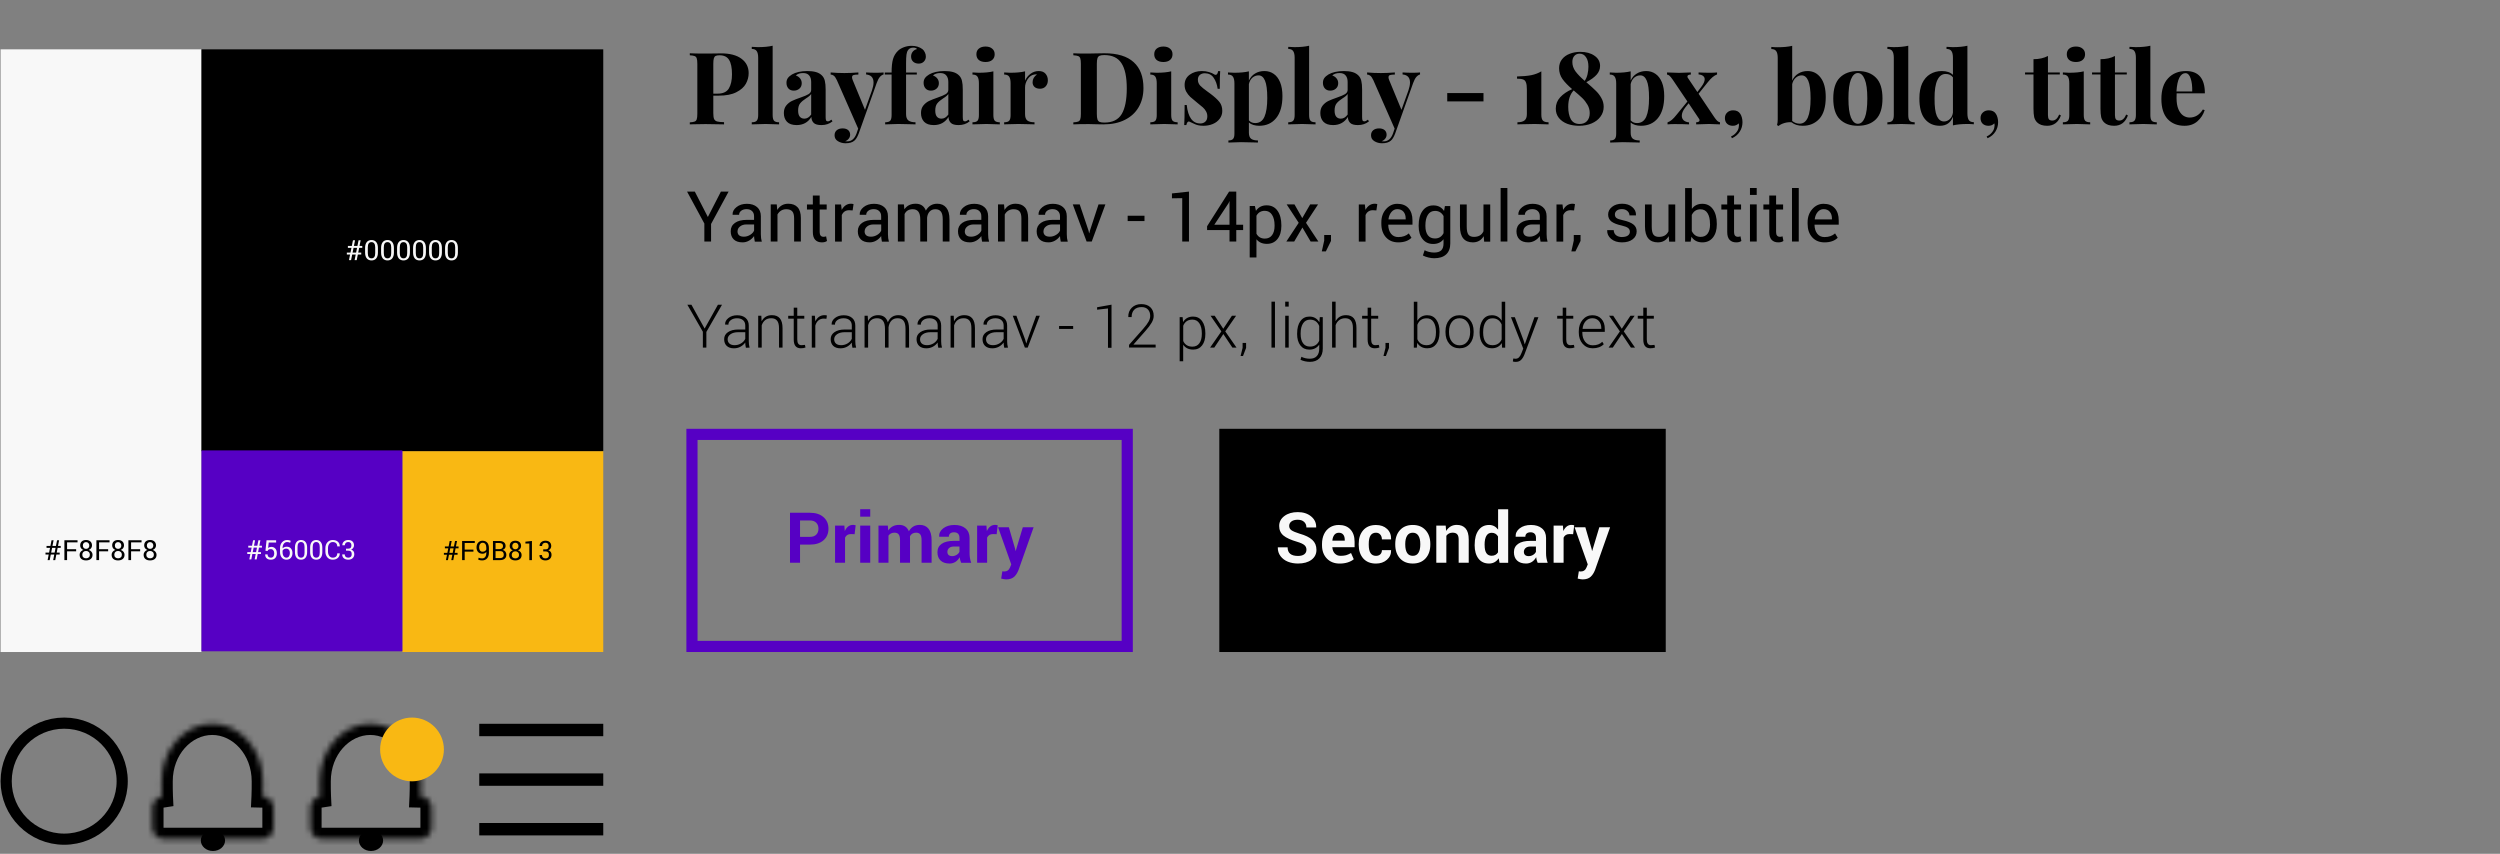 <svg width="448" height="153" viewBox="0 0 448 153" fill="none" xmlns="http://www.w3.org/2000/svg">
<rect x="0" y="0" width="448" height="153" fill="#808080" stroke="none"/>
<path d="M127.423 43.289H126.22V40.056L123.123 34.334H124.511L126.849 38.887L129.187 34.334H130.567L127.423 40.138V43.289ZM133.076 43.433C132.383 43.433 131.855 43.258 131.49 42.907C131.126 42.556 130.943 42.063 130.943 41.43C130.943 40.797 131.199 40.3 131.709 39.94C132.219 39.58 132.921 39.4 133.814 39.4H135.127V38.743C135.127 38.352 135.006 38.044 134.765 37.821C134.528 37.593 134.204 37.479 133.794 37.479C133.388 37.479 133.062 37.577 132.816 37.773C132.57 37.964 132.447 38.203 132.447 38.491H131.292L131.278 38.456C131.256 37.955 131.488 37.508 131.976 37.117C132.468 36.72 133.092 36.522 133.849 36.522C134.61 36.522 135.216 36.718 135.667 37.11C136.118 37.497 136.344 38.046 136.344 38.757V41.963C136.344 42.478 136.401 42.925 136.515 43.303H135.264C135.177 42.879 135.132 42.547 135.127 42.305C134.89 42.642 134.589 42.916 134.225 43.125C133.865 43.33 133.482 43.433 133.076 43.433ZM132.167 41.457H132.16C132.16 41.758 132.254 41.993 132.44 42.161C132.627 42.33 132.917 42.414 133.309 42.414C133.701 42.414 134.074 42.305 134.43 42.086C134.79 41.863 135.024 41.603 135.134 41.307V40.22H133.78C133.297 40.22 132.908 40.341 132.611 40.582C132.315 40.819 132.167 41.111 132.167 41.457ZM138.114 36.631H139.194L139.283 37.622C139.743 36.88 140.402 36.508 141.259 36.508C141.988 36.508 142.546 36.722 142.934 37.151C143.321 37.575 143.515 38.219 143.515 39.085V43.289H142.305V39.113C142.305 38.534 142.191 38.119 141.963 37.868C141.735 37.618 141.38 37.492 140.896 37.492C140.55 37.492 140.243 37.575 139.974 37.739C139.705 37.903 139.488 38.135 139.324 38.436V43.289H138.114V36.631ZM145.661 35.038H146.885V36.645H148.143V37.547H146.885V41.587C146.885 42.152 147.119 42.435 147.589 42.435C147.735 42.435 147.885 42.408 148.04 42.353L148.197 43.18C147.979 43.349 147.671 43.433 147.274 43.433C146.764 43.433 146.368 43.28 146.085 42.975C145.802 42.67 145.661 42.207 145.661 41.587V37.547H144.608V36.645H145.661V35.038ZM150.85 43.296H149.64V36.638H150.72L150.836 37.609C151.242 36.875 151.793 36.508 152.49 36.508C152.654 36.508 152.809 36.531 152.955 36.577L152.791 37.711L152.169 37.67C151.545 37.67 151.105 37.96 150.85 38.538V43.296ZM155.854 43.433C155.161 43.433 154.632 43.258 154.268 42.907C153.903 42.556 153.721 42.063 153.721 41.43C153.721 40.797 153.976 40.3 154.486 39.94C154.997 39.58 155.699 39.4 156.592 39.4H157.904V38.743C157.904 38.352 157.784 38.044 157.542 37.821C157.305 37.593 156.981 37.479 156.571 37.479C156.166 37.479 155.84 37.577 155.594 37.773C155.348 37.964 155.225 38.203 155.225 38.491H154.069L154.056 38.456C154.033 37.955 154.265 37.508 154.753 37.117C155.245 36.72 155.869 36.522 156.626 36.522C157.387 36.522 157.993 36.718 158.444 37.11C158.896 37.497 159.121 38.046 159.121 38.757V41.963C159.121 42.478 159.178 42.925 159.292 43.303H158.041C157.954 42.879 157.909 42.547 157.904 42.305C157.667 42.642 157.367 42.916 157.002 43.125C156.642 43.33 156.259 43.433 155.854 43.433ZM154.944 41.457H154.938C154.938 41.758 155.031 41.993 155.218 42.161C155.405 42.33 155.694 42.414 156.086 42.414C156.478 42.414 156.852 42.305 157.207 42.086C157.567 41.863 157.802 41.603 157.911 41.307V40.22H156.558C156.075 40.22 155.685 40.341 155.389 40.582C155.092 40.819 154.944 41.111 154.944 41.457ZM162.102 43.289H160.898V36.631H161.979L162.067 37.506C162.523 36.841 163.198 36.508 164.091 36.508C164.989 36.508 165.597 36.918 165.916 37.739C166.376 36.918 167.055 36.508 167.953 36.508C168.65 36.508 169.19 36.745 169.573 37.219C169.956 37.688 170.147 38.386 170.147 39.311V43.289H168.938V39.297C168.938 38.655 168.828 38.194 168.609 37.916C168.391 37.634 168.062 37.492 167.625 37.492C167.192 37.492 166.846 37.634 166.586 37.916C166.331 38.194 166.18 38.559 166.135 39.01V43.289H164.911V39.297C164.911 38.677 164.797 38.222 164.569 37.93C164.346 37.638 164.011 37.492 163.564 37.492C162.863 37.492 162.375 37.782 162.102 38.361V43.289ZM173.805 43.433C173.112 43.433 172.583 43.258 172.219 42.907C171.854 42.556 171.672 42.063 171.672 41.43C171.672 40.797 171.927 40.3 172.438 39.94C172.948 39.58 173.65 39.4 174.543 39.4H175.855V38.743C175.855 38.352 175.735 38.044 175.493 37.821C175.256 37.593 174.933 37.479 174.522 37.479C174.117 37.479 173.791 37.577 173.545 37.773C173.299 37.964 173.176 38.203 173.176 38.491H172.021L172.007 38.456C171.984 37.955 172.216 37.508 172.704 37.117C173.196 36.72 173.821 36.522 174.577 36.522C175.338 36.522 175.944 36.718 176.396 37.11C176.847 37.497 177.072 38.046 177.072 38.757V41.963C177.072 42.478 177.129 42.925 177.243 43.303H175.992C175.906 42.879 175.86 42.547 175.855 42.305C175.618 42.642 175.318 42.916 174.953 43.125C174.593 43.33 174.21 43.433 173.805 43.433ZM172.896 41.457H172.889C172.889 41.758 172.982 41.993 173.169 42.161C173.356 42.33 173.645 42.414 174.037 42.414C174.429 42.414 174.803 42.305 175.158 42.086C175.518 41.863 175.753 41.603 175.862 41.307V40.22H174.509C174.026 40.22 173.636 40.341 173.34 40.582C173.044 40.819 172.896 41.111 172.896 41.457ZM178.843 36.631H179.923L180.012 37.622C180.472 36.88 181.131 36.508 181.987 36.508C182.716 36.508 183.275 36.722 183.662 37.151C184.049 37.575 184.243 38.219 184.243 39.085V43.289H183.033V39.113C183.033 38.534 182.919 38.119 182.691 37.868C182.464 37.618 182.108 37.492 181.625 37.492C181.279 37.492 180.971 37.575 180.702 37.739C180.433 37.903 180.217 38.135 180.053 38.436V43.289H178.843V36.631ZM187.9 43.433C187.208 43.433 186.679 43.258 186.314 42.907C185.95 42.556 185.768 42.063 185.768 41.43C185.768 40.797 186.023 40.3 186.533 39.94C187.044 39.58 187.745 39.4 188.639 39.4H189.951V38.743C189.951 38.352 189.83 38.044 189.589 37.821C189.352 37.593 189.028 37.479 188.618 37.479C188.213 37.479 187.887 37.577 187.641 37.773C187.395 37.964 187.271 38.203 187.271 38.491H186.116L186.103 38.456C186.08 37.955 186.312 37.508 186.8 37.117C187.292 36.72 187.916 36.522 188.673 36.522C189.434 36.522 190.04 36.718 190.491 37.11C190.942 37.497 191.168 38.046 191.168 38.757V41.963C191.168 42.478 191.225 42.925 191.339 43.303H190.088C190.001 42.879 189.956 42.547 189.951 42.305C189.714 42.642 189.413 42.916 189.049 43.125C188.689 43.33 188.306 43.433 187.9 43.433ZM186.991 41.457H186.984C186.984 41.758 187.078 41.993 187.265 42.161C187.451 42.33 187.741 42.414 188.133 42.414C188.525 42.414 188.898 42.305 189.254 42.086C189.614 41.863 189.849 41.603 189.958 41.307V40.22H188.604C188.121 40.22 187.732 40.341 187.436 40.582C187.139 40.819 186.991 41.111 186.991 41.457ZM193.485 36.631L195.064 41.328L195.167 41.792H195.201L195.317 41.328L196.855 36.631H198.086L195.639 43.289H194.723L192.241 36.631H193.485ZM205.093 38.661V39.612H202.078V38.661H205.093ZM213.063 43.289H211.854V35.51L210.015 35.537V34.662L213.063 34.334V43.289ZM220.33 40.275V36.071L220.296 36.064L220.18 36.371L217.603 40.275H220.33ZM221.54 34.334V40.275H222.771V41.225H221.54V43.289H220.33V41.225H216.311V40.541L220.255 34.334H221.54ZM229.62 40.37V40.5C229.62 41.471 229.388 42.248 228.923 42.831C228.463 43.41 227.829 43.7 227.022 43.7C226.216 43.7 225.594 43.426 225.156 42.879V46.133H223.946V36.918H224.876L225.067 37.78C225.509 37.123 226.147 36.795 226.981 36.795C227.82 36.795 228.469 37.119 228.93 37.766C229.39 38.408 229.62 39.277 229.62 40.37ZM228.403 40.5V40.37C228.403 39.587 228.251 38.96 227.945 38.491C227.645 38.017 227.212 37.78 226.646 37.78C225.977 37.78 225.48 38.074 225.156 38.661V41.881C225.475 42.465 225.977 42.756 226.66 42.756C227.221 42.756 227.651 42.551 227.952 42.141C228.253 41.731 228.403 41.184 228.403 40.5ZM231.972 36.631L233.366 39.085L234.781 36.631H236.196L234.036 39.926L236.258 43.289H234.87L233.394 40.774L231.917 43.289H230.509L232.73 39.926L230.57 36.631H231.972ZM238.514 42.107V43.173L237.591 45.053H236.866L237.297 43.112V42.107H238.514ZM244.707 43.296H243.497V36.638H244.577L244.693 37.609C245.099 36.875 245.65 36.508 246.348 36.508C246.512 36.508 246.667 36.531 246.812 36.577L246.648 37.711L246.026 37.67C245.402 37.67 244.962 37.96 244.707 38.538V43.296ZM251.898 39.154C251.898 38.652 251.769 38.249 251.509 37.944C251.249 37.634 250.875 37.479 250.388 37.479C249.987 37.479 249.64 37.648 249.349 37.985C249.062 38.322 248.884 38.753 248.815 39.277L248.829 39.311H251.898V39.154ZM250.572 43.433C249.647 43.433 248.909 43.128 248.357 42.517C247.811 41.906 247.537 41.102 247.537 40.104V39.83C247.537 38.896 247.815 38.112 248.371 37.479C248.932 36.841 249.604 36.522 250.388 36.522C251.272 36.522 251.946 36.788 252.411 37.322C252.881 37.85 253.115 38.577 253.115 39.502V40.261H248.795L248.774 40.288C248.788 40.945 248.952 41.476 249.267 41.881C249.586 42.282 250.021 42.483 250.572 42.483C251.347 42.483 251.976 42.264 252.459 41.827L252.938 42.613H252.931C252.375 43.16 251.589 43.433 250.572 43.433ZM254.223 40.514V40.384C254.223 39.295 254.457 38.427 254.927 37.78C255.396 37.133 256.043 36.809 256.868 36.809C257.698 36.809 258.333 37.139 258.775 37.8L258.926 36.932H259.89V43.624C259.89 44.481 259.641 45.137 259.145 45.593C258.652 46.049 257.937 46.277 256.998 46.277C256.674 46.277 256.328 46.231 255.959 46.14C255.59 46.053 255.264 45.935 254.981 45.785L255.289 44.841C255.508 44.964 255.77 45.065 256.075 45.142C256.385 45.219 256.688 45.258 256.984 45.258C257.572 45.258 258.001 45.126 258.27 44.862C258.543 44.597 258.68 44.185 258.68 43.624V42.872C258.238 43.438 257.618 43.72 256.82 43.72C256.027 43.72 255.396 43.428 254.927 42.845C254.457 42.257 254.223 41.48 254.223 40.514ZM255.433 40.384V40.514C255.433 41.202 255.576 41.745 255.863 42.141C256.155 42.537 256.583 42.736 257.148 42.736C257.841 42.736 258.354 42.417 258.687 41.779V38.716C258.34 38.101 257.832 37.793 257.162 37.793C256.597 37.793 256.166 38.028 255.87 38.497C255.578 38.962 255.433 39.591 255.433 40.384ZM263.937 43.433C263.189 43.433 262.617 43.198 262.221 42.729C261.824 42.255 261.626 41.535 261.626 40.569V36.645H262.836V40.582C262.836 41.28 262.936 41.765 263.137 42.038C263.342 42.312 263.672 42.449 264.128 42.449C264.962 42.449 265.532 42.114 265.837 41.444V36.645H267.047V43.303H265.96L265.878 42.319C265.44 43.062 264.793 43.433 263.937 43.433ZM270.123 33.692V43.289H268.913V33.692H270.123ZM273.883 43.433C273.19 43.433 272.661 43.258 272.297 42.907C271.932 42.556 271.75 42.063 271.75 41.43C271.75 40.797 272.005 40.3 272.516 39.94C273.026 39.58 273.728 39.4 274.621 39.4H275.934V38.743C275.934 38.352 275.813 38.044 275.571 37.821C275.334 37.593 275.011 37.479 274.601 37.479C274.195 37.479 273.869 37.577 273.623 37.773C273.377 37.964 273.254 38.203 273.254 38.491H272.099L272.085 38.456C272.062 37.955 272.295 37.508 272.782 37.117C273.274 36.72 273.899 36.522 274.655 36.522C275.416 36.522 276.022 36.718 276.474 37.11C276.925 37.497 277.15 38.046 277.15 38.757V41.963C277.15 42.478 277.207 42.925 277.321 43.303H276.07C275.984 42.879 275.938 42.547 275.934 42.305C275.697 42.642 275.396 42.916 275.031 43.125C274.671 43.33 274.288 43.433 273.883 43.433ZM272.974 41.457H272.967C272.967 41.758 273.06 41.993 273.247 42.161C273.434 42.33 273.723 42.414 274.115 42.414C274.507 42.414 274.881 42.305 275.236 42.086C275.596 41.863 275.831 41.603 275.94 41.307V40.22H274.587C274.104 40.22 273.714 40.341 273.418 40.582C273.122 40.819 272.974 41.111 272.974 41.457ZM280.131 43.296H278.921V36.638H280.001L280.117 37.609C280.523 36.875 281.074 36.508 281.771 36.508C281.936 36.508 282.09 36.531 282.236 36.577L282.072 37.711L281.45 37.67C280.826 37.67 280.386 37.96 280.131 38.538V43.296ZM283.234 42.107V43.173L282.312 45.053H281.587L282.018 43.112V42.107H283.234ZM290.692 42.469C291.121 42.469 291.458 42.385 291.704 42.216C291.95 42.043 292.073 41.815 292.073 41.533C292.073 41.25 291.968 41.027 291.759 40.863C291.549 40.694 291.169 40.546 290.617 40.418C289.779 40.236 289.161 39.995 288.765 39.694C288.373 39.388 288.177 38.969 288.177 38.436C288.177 37.903 288.409 37.449 288.874 37.075C289.339 36.697 289.945 36.508 290.692 36.508C291.44 36.508 292.044 36.706 292.504 37.103C292.969 37.495 293.19 37.982 293.167 38.566L293.153 38.6H291.998C291.998 38.295 291.873 38.03 291.622 37.807C291.376 37.584 291.05 37.472 290.645 37.472C290.243 37.472 289.934 37.563 289.715 37.745C289.496 37.923 289.387 38.151 289.387 38.429C289.387 38.707 289.482 38.919 289.674 39.065C289.865 39.211 290.241 39.343 290.802 39.461C291.659 39.648 292.287 39.899 292.688 40.213C293.09 40.523 293.29 40.936 293.29 41.45C293.29 42.043 293.051 42.522 292.572 42.886C292.098 43.251 291.46 43.433 290.658 43.433C289.856 43.433 289.207 43.223 288.71 42.804C288.218 42.385 287.983 41.877 288.006 41.28L288.02 41.245H289.175C289.198 41.656 289.35 41.965 289.633 42.175C289.92 42.38 290.278 42.483 290.706 42.483L290.692 42.469ZM297.091 43.433C296.343 43.433 295.771 43.198 295.375 42.729C294.979 42.255 294.78 41.535 294.78 40.569V36.645H295.99V40.582C295.99 41.28 296.09 41.765 296.291 42.038C296.496 42.312 296.826 42.449 297.282 42.449C298.116 42.449 298.686 42.114 298.991 41.444V36.645H300.201V43.303H299.114L299.032 42.319C298.595 43.062 297.948 43.433 297.091 43.433ZM304.727 37.506C304.016 37.506 303.496 37.843 303.168 38.518V41.403C303.501 42.1 304.027 42.449 304.747 42.449C305.308 42.449 305.729 42.253 306.012 41.861C306.299 41.464 306.442 40.92 306.442 40.227L306.429 40.097C306.429 39.304 306.285 38.675 305.998 38.21C305.711 37.741 305.287 37.506 304.727 37.506ZM307.652 40.097V40.227C307.652 41.202 307.42 41.981 306.955 42.565C306.495 43.144 305.864 43.433 305.062 43.433C304.191 43.433 303.539 43.096 303.106 42.421L302.963 43.303H301.972V33.705H303.182V37.431C303.619 36.825 304.243 36.522 305.055 36.522C305.866 36.522 306.502 36.845 306.962 37.492C307.422 38.14 307.652 39.008 307.652 40.097ZM309.519 35.038H310.742V36.645H312V37.547H310.742V41.587C310.742 42.152 310.977 42.435 311.446 42.435C311.592 42.435 311.743 42.408 311.897 42.353L312.055 43.18C311.836 43.349 311.528 43.433 311.132 43.433C310.621 43.433 310.225 43.28 309.942 42.975C309.66 42.67 309.519 42.207 309.519 41.587V37.547H308.466V36.645H309.519V35.038ZM314.803 36.631V43.289H313.593V36.631H314.803ZM314.803 33.692V34.929H313.593V33.692H314.803ZM317.052 35.038H318.275V36.645H319.533V37.547H318.275V41.587C318.275 42.152 318.51 42.435 318.979 42.435C319.125 42.435 319.276 42.408 319.431 42.353L319.588 43.18C319.369 43.349 319.062 43.433 318.665 43.433C318.155 43.433 317.758 43.28 317.476 42.975C317.193 42.67 317.052 42.207 317.052 41.587V37.547H315.999V36.645H317.052V35.038ZM322.336 33.692V43.289H321.126V33.692H322.336ZM328.283 39.154C328.283 38.652 328.153 38.249 327.894 37.944C327.634 37.634 327.26 37.479 326.772 37.479C326.371 37.479 326.025 37.648 325.733 37.985C325.446 38.322 325.269 38.753 325.2 39.277L325.214 39.311H328.283V39.154ZM326.957 43.433C326.032 43.433 325.294 43.128 324.742 42.517C324.195 41.906 323.922 41.102 323.922 40.104V39.83C323.922 38.896 324.2 38.112 324.756 37.479C325.316 36.841 325.989 36.522 326.772 36.522C327.657 36.522 328.331 36.788 328.796 37.322C329.265 37.85 329.5 38.577 329.5 39.502V40.261H325.18L325.159 40.288C325.173 40.945 325.337 41.476 325.651 41.881C325.97 42.282 326.406 42.483 326.957 42.483C327.732 42.483 328.361 42.264 328.844 41.827L329.322 42.613H329.315C328.759 43.16 327.973 43.433 326.957 43.433Z" fill="black"/>
<path d="M126.58 62.289H125.953V59.448L123.176 54.614H123.908L126.27 58.879L128.648 54.614H129.381L126.58 59.483V62.289ZM131.52 62.418C130.969 62.418 130.539 62.274 130.23 61.985C129.922 61.692 129.768 61.287 129.768 60.772C129.768 60.252 129.994 59.836 130.447 59.524C130.904 59.207 131.52 59.049 132.293 59.049H133.553V58.34C133.553 57.93 133.422 57.61 133.16 57.379C132.898 57.149 132.539 57.033 132.082 57.033C131.629 57.033 131.256 57.143 130.963 57.362C130.674 57.58 130.529 57.852 130.529 58.176L129.949 58.17L129.938 58.141C129.918 57.703 130.115 57.321 130.529 56.992C130.947 56.66 131.473 56.495 132.105 56.495C132.738 56.495 133.242 56.657 133.617 56.981C133.992 57.305 134.18 57.762 134.18 58.352V61.158C134.18 61.553 134.229 61.934 134.326 62.301L133.664 62.313C133.586 61.969 133.547 61.658 133.547 61.381C133.324 61.694 133.037 61.946 132.686 62.137C132.334 62.325 131.945 62.418 131.52 62.418ZM130.395 60.801C130.395 61.117 130.502 61.373 130.717 61.569C130.932 61.76 131.242 61.856 131.648 61.856C132.059 61.856 132.438 61.752 132.785 61.545C133.137 61.334 133.393 61.059 133.553 60.719V59.53H132.281C131.715 59.53 131.258 59.651 130.91 59.893C130.566 60.131 130.395 60.434 130.395 60.801ZM135.867 56.582H136.43L136.482 57.578C136.865 56.844 137.482 56.477 138.334 56.477C138.963 56.477 139.436 56.668 139.752 57.051C140.072 57.43 140.232 58.018 140.232 58.815V62.289H139.6V58.821C139.6 58.184 139.48 57.727 139.242 57.45C139.008 57.168 138.666 57.028 138.217 57.028C137.768 57.028 137.4 57.141 137.115 57.367C136.834 57.59 136.629 57.903 136.5 58.305V62.289H135.867V56.582ZM142.236 55.135H142.869V56.594H144.129V57.11H142.869V60.83C142.869 61.514 143.117 61.856 143.613 61.856C143.82 61.856 144.031 61.838 144.246 61.803L144.346 62.272C144.119 62.366 143.838 62.412 143.502 62.412C142.658 62.412 142.236 61.885 142.236 60.83V57.11H141.246V56.594H142.236V55.135ZM146.104 62.289H145.471V56.582H146.027L146.104 57.532V57.596C146.463 56.85 147.016 56.477 147.762 56.477C147.906 56.477 148.045 56.496 148.178 56.535L148.096 57.127L147.627 57.092C147.24 57.092 146.918 57.202 146.66 57.42C146.402 57.639 146.217 57.95 146.104 58.352V62.289ZM150.609 62.418C150.059 62.418 149.629 62.274 149.32 61.985C149.012 61.692 148.857 61.287 148.857 60.772C148.857 60.252 149.084 59.836 149.537 59.524C149.994 59.207 150.609 59.049 151.383 59.049H152.643V58.34C152.643 57.93 152.512 57.61 152.25 57.379C151.988 57.149 151.629 57.033 151.172 57.033C150.719 57.033 150.346 57.143 150.053 57.362C149.764 57.58 149.619 57.852 149.619 58.176L149.039 58.17L149.027 58.141C149.008 57.703 149.205 57.321 149.619 56.992C150.037 56.66 150.562 56.495 151.195 56.495C151.828 56.495 152.332 56.657 152.707 56.981C153.082 57.305 153.27 57.762 153.27 58.352V61.158C153.27 61.553 153.318 61.934 153.416 62.301L152.754 62.313C152.676 61.969 152.637 61.658 152.637 61.381C152.414 61.694 152.127 61.946 151.775 62.137C151.424 62.325 151.035 62.418 150.609 62.418ZM149.484 60.801C149.484 61.117 149.592 61.373 149.807 61.569C150.021 61.76 150.332 61.856 150.738 61.856C151.148 61.856 151.527 61.752 151.875 61.545C152.227 61.334 152.482 61.059 152.643 60.719V59.53H151.371C150.805 59.53 150.348 59.651 150 59.893C149.656 60.131 149.484 60.434 149.484 60.801ZM159.223 58.662L159.229 58.867V62.289H158.59V58.95C158.59 58.282 158.469 57.795 158.227 57.491C157.988 57.182 157.639 57.028 157.178 57.028C156.334 57.028 155.797 57.446 155.566 58.282V62.289H154.928V56.582H155.496L155.555 57.526C155.941 56.827 156.549 56.477 157.377 56.477C158.271 56.477 158.846 56.905 159.1 57.76C159.467 56.905 160.1 56.477 160.998 56.477C162.268 56.477 162.902 57.305 162.902 58.961V62.289H162.27V58.95C162.27 58.266 162.15 57.776 161.912 57.479C161.678 57.178 161.324 57.028 160.852 57.028C160.383 57.028 160.012 57.174 159.738 57.467C159.465 57.756 159.293 58.155 159.223 58.662ZM165.996 62.418C165.445 62.418 165.016 62.274 164.707 61.985C164.398 61.692 164.244 61.287 164.244 60.772C164.244 60.252 164.471 59.836 164.924 59.524C165.381 59.207 165.996 59.049 166.77 59.049H168.029V58.34C168.029 57.93 167.898 57.61 167.637 57.379C167.375 57.149 167.016 57.033 166.559 57.033C166.105 57.033 165.732 57.143 165.439 57.362C165.15 57.58 165.006 57.852 165.006 58.176L164.426 58.17L164.414 58.141C164.395 57.703 164.592 57.321 165.006 56.992C165.424 56.66 165.949 56.495 166.582 56.495C167.215 56.495 167.719 56.657 168.094 56.981C168.469 57.305 168.656 57.762 168.656 58.352V61.158C168.656 61.553 168.705 61.934 168.803 62.301L168.141 62.313C168.062 61.969 168.023 61.658 168.023 61.381C167.801 61.694 167.514 61.946 167.162 62.137C166.811 62.325 166.422 62.418 165.996 62.418ZM164.871 60.801C164.871 61.117 164.979 61.373 165.193 61.569C165.408 61.76 165.719 61.856 166.125 61.856C166.535 61.856 166.914 61.752 167.262 61.545C167.613 61.334 167.869 61.059 168.029 60.719V59.53H166.758C166.191 59.53 165.734 59.651 165.387 59.893C165.043 60.131 164.871 60.434 164.871 60.801ZM170.344 56.582H170.906L170.959 57.578C171.342 56.844 171.959 56.477 172.811 56.477C173.439 56.477 173.912 56.668 174.229 57.051C174.549 57.43 174.709 58.018 174.709 58.815V62.289H174.076V58.821C174.076 58.184 173.957 57.727 173.719 57.45C173.484 57.168 173.143 57.028 172.693 57.028C172.244 57.028 171.877 57.141 171.592 57.367C171.311 57.59 171.105 57.903 170.977 58.305V62.289H170.344V56.582ZM177.82 62.418C177.27 62.418 176.84 62.274 176.531 61.985C176.223 61.692 176.068 61.287 176.068 60.772C176.068 60.252 176.295 59.836 176.748 59.524C177.205 59.207 177.82 59.049 178.594 59.049H179.854V58.34C179.854 57.93 179.723 57.61 179.461 57.379C179.199 57.149 178.84 57.033 178.383 57.033C177.93 57.033 177.557 57.143 177.264 57.362C176.975 57.58 176.83 57.852 176.83 58.176L176.25 58.17L176.238 58.141C176.219 57.703 176.416 57.321 176.83 56.992C177.248 56.66 177.773 56.495 178.406 56.495C179.039 56.495 179.543 56.657 179.918 56.981C180.293 57.305 180.48 57.762 180.48 58.352V61.158C180.48 61.553 180.529 61.934 180.627 62.301L179.965 62.313C179.887 61.969 179.848 61.658 179.848 61.381C179.625 61.694 179.338 61.946 178.986 62.137C178.635 62.325 178.246 62.418 177.82 62.418ZM176.695 60.801C176.695 61.117 176.803 61.373 177.018 61.569C177.232 61.76 177.543 61.856 177.949 61.856C178.359 61.856 178.738 61.752 179.086 61.545C179.438 61.334 179.693 61.059 179.854 60.719V59.53H178.582C178.016 59.53 177.559 59.651 177.211 59.893C176.867 60.131 176.695 60.434 176.695 60.801ZM182.139 56.582L183.709 60.86L183.896 61.528H183.926L184.131 60.86L185.678 56.582H186.334L184.166 62.289H183.656L181.488 56.582H182.139ZM192.311 58.416V58.95H189.785V58.416H192.311ZM199.184 62.33H198.551V55.276L196.6 55.498V55.059L199.184 54.596V62.33ZM202.324 62.283V61.797L204.844 58.944C205.309 58.416 205.637 57.977 205.828 57.625C206.02 57.274 206.115 56.936 206.115 56.612C206.115 56.127 205.979 55.742 205.705 55.457C205.436 55.172 205.057 55.03 204.568 55.03C203.99 55.03 203.549 55.19 203.244 55.51C202.939 55.827 202.787 56.262 202.787 56.817H202.201L202.189 56.782C202.17 56.125 202.377 55.58 202.811 55.147C203.248 54.713 203.814 54.496 204.51 54.496C205.209 54.496 205.756 54.686 206.15 55.065C206.545 55.44 206.742 55.95 206.742 56.594C206.742 56.996 206.619 57.408 206.373 57.83C206.131 58.252 205.752 58.754 205.236 59.336L203.121 61.733L203.133 61.756H207.088L207.094 62.283H202.324ZM216 59.735V59.846C216 60.705 215.807 61.387 215.42 61.891C215.033 62.395 214.5 62.647 213.82 62.647C213.023 62.647 212.426 62.356 212.027 61.774V64.733H211.395V56.834H211.928L212.01 57.719C212.396 57.059 212.996 56.729 213.809 56.729C214.492 56.729 215.027 57 215.414 57.543C215.805 58.082 216 58.813 216 59.735ZM215.367 59.84V59.735C215.367 58.985 215.221 58.387 214.928 57.942C214.635 57.496 214.215 57.274 213.668 57.274C212.887 57.274 212.342 57.639 212.033 58.37V61.112C212.346 61.783 212.895 62.12 213.68 62.12C214.223 62.12 214.639 61.916 214.928 61.51C215.221 61.1 215.367 60.543 215.367 59.84ZM217.676 56.582L219.211 58.914L220.758 56.582H221.508L219.568 59.383L221.584 62.289H220.846L219.223 59.858L217.6 62.289H216.85L218.871 59.383L216.932 56.582H217.676ZM223.301 61.452V62.348L222.744 63.801H222.311L222.674 62.33V61.452H223.301ZM228.475 54.063V62.289H227.848V54.063H228.475ZM230.936 56.582V62.289H230.309V56.582H230.936ZM230.936 54.063V54.948H230.309V54.063H230.936ZM234.65 56.729C235.436 56.729 236.029 57.069 236.432 57.748L236.508 56.834H237.041V62.465C237.041 63.207 236.838 63.789 236.432 64.211C236.025 64.633 235.461 64.844 234.738 64.844C234.457 64.844 234.162 64.811 233.854 64.745C233.545 64.678 233.277 64.586 233.051 64.469L233.209 63.936C233.67 64.166 234.176 64.282 234.727 64.282C235.277 64.282 235.695 64.123 235.98 63.807C236.266 63.495 236.408 63.047 236.408 62.465V61.75C235.998 62.352 235.408 62.653 234.639 62.653C233.955 62.653 233.418 62.401 233.027 61.897C232.637 61.389 232.441 60.705 232.441 59.846L232.447 59.735C232.447 58.813 232.643 58.082 233.033 57.543C233.424 57 233.963 56.729 234.65 56.729ZM233.074 59.741V59.846C233.074 60.549 233.217 61.102 233.502 61.504C233.787 61.907 234.203 62.108 234.75 62.108C235.535 62.108 236.086 61.758 236.402 61.059V58.41C236.09 57.657 235.543 57.28 234.762 57.28C234.219 57.28 233.801 57.502 233.508 57.948C233.219 58.393 233.074 58.991 233.074 59.741ZM241.213 56.477C242.455 56.477 243.076 57.242 243.076 58.774V62.289H242.443V58.762C242.443 57.606 241.986 57.028 241.072 57.028C240.646 57.028 240.287 57.137 239.994 57.356C239.701 57.575 239.484 57.879 239.344 58.27V62.289H238.711V54.063H239.344L239.338 57.561C239.74 56.838 240.365 56.477 241.213 56.477ZM245.08 55.135H245.713V56.594H246.973V57.11H245.713V60.83C245.713 61.514 245.961 61.856 246.457 61.856C246.664 61.856 246.875 61.838 247.09 61.803L247.189 62.272C246.963 62.366 246.682 62.412 246.346 62.412C245.502 62.412 245.08 61.885 245.08 60.83V57.11H244.09V56.594H245.08V55.135ZM248.906 61.452V62.348L248.35 63.801H247.916L248.279 62.33V61.452H248.906ZM255.656 57.039C254.852 57.039 254.297 57.428 253.992 58.205V60.783C254.297 61.502 254.854 61.862 255.662 61.862C256.205 61.862 256.617 61.664 256.898 61.27C257.18 60.871 257.32 60.317 257.32 59.606L257.326 59.495C257.326 58.745 257.182 58.149 256.893 57.707C256.607 57.262 256.195 57.039 255.656 57.039ZM255.779 62.412C254.955 62.412 254.352 62.088 253.969 61.44L253.898 62.301H253.354V54.075H253.986V57.491C254.389 56.823 254.986 56.489 255.779 56.489C256.463 56.489 256.998 56.76 257.385 57.303C257.775 57.842 257.971 58.573 257.971 59.495L257.959 59.606C257.959 60.469 257.766 61.153 257.379 61.657C256.992 62.16 256.459 62.412 255.779 62.412ZM259.664 59.366V59.535C259.664 60.223 259.834 60.785 260.174 61.223C260.514 61.66 260.975 61.879 261.557 61.879C262.139 61.879 262.6 61.66 262.939 61.223C263.279 60.782 263.449 60.219 263.449 59.535V59.366C263.449 58.694 263.277 58.137 262.934 57.696C262.59 57.25 262.129 57.028 261.551 57.028C260.973 57.028 260.514 57.248 260.174 57.69C259.834 58.131 259.664 58.69 259.664 59.366ZM259.031 59.535V59.366C259.031 58.514 259.262 57.823 259.723 57.291C260.184 56.756 260.793 56.489 261.551 56.489C262.309 56.489 262.918 56.756 263.379 57.291C263.844 57.823 264.076 58.514 264.076 59.366V59.535C264.076 60.387 263.846 61.08 263.385 61.616C262.928 62.147 262.318 62.412 261.557 62.412C260.795 62.412 260.184 62.147 259.723 61.616C259.262 61.084 259.031 60.391 259.031 59.535ZM265.148 59.606V59.495C265.148 58.573 265.342 57.842 265.729 57.303C266.115 56.76 266.65 56.489 267.334 56.489C268.111 56.489 268.701 56.813 269.104 57.461V54.075H269.73V62.301H269.174L269.121 61.475C268.719 62.1 268.123 62.412 267.334 62.412C266.65 62.412 266.115 62.16 265.729 61.657C265.342 61.153 265.148 60.469 265.148 59.606ZM265.781 59.495V59.606C265.781 60.317 265.92 60.871 266.197 61.27C266.479 61.664 266.893 61.862 267.439 61.862C268.225 61.862 268.777 61.518 269.098 60.83V58.153C268.773 57.41 268.225 57.039 267.451 57.039C266.908 57.039 266.494 57.262 266.209 57.707C265.924 58.149 265.781 58.745 265.781 59.495ZM271.6 64.85C271.393 64.85 271.227 64.825 271.102 64.774L271.178 64.246C271.295 64.274 271.43 64.287 271.582 64.287C271.84 64.287 272.053 64.198 272.221 64.018C272.389 63.838 272.535 63.58 272.66 63.245L272.965 62.471L270.762 56.84H271.459L273.023 61L273.223 61.68H273.252L274.975 56.84H275.684L273.205 63.455C273.033 63.905 272.826 64.248 272.584 64.487C272.346 64.729 272.018 64.85 271.6 64.85ZM280.037 55.135H280.67V56.594H281.93V57.11H280.67V60.83C280.67 61.514 280.918 61.856 281.414 61.856C281.621 61.856 281.832 61.838 282.047 61.803L282.146 62.272C281.92 62.366 281.639 62.412 281.303 62.412C280.459 62.412 280.037 61.885 280.037 60.83V57.11H279.047V56.594H280.037V55.135ZM286.951 58.774C286.951 58.266 286.805 57.848 286.512 57.52C286.219 57.192 285.832 57.028 285.352 57.028C284.871 57.028 284.471 57.203 284.15 57.555C283.834 57.907 283.65 58.356 283.6 58.903L283.611 58.932H286.951V58.774ZM285.41 62.412C284.691 62.412 284.096 62.149 283.623 61.621C283.154 61.094 282.92 60.426 282.92 59.617V59.325C282.92 58.512 283.152 57.836 283.617 57.297C284.082 56.758 284.658 56.489 285.346 56.489C286.033 56.489 286.576 56.709 286.975 57.151C287.377 57.588 287.578 58.18 287.578 58.926V59.465H283.553V59.617C283.553 60.274 283.723 60.815 284.062 61.241C284.406 61.666 284.855 61.879 285.41 61.879C286.152 61.879 286.725 61.668 287.127 61.246L287.396 61.68C286.92 62.168 286.258 62.412 285.41 62.412ZM289.09 56.582L290.625 58.914L292.172 56.582H292.922L290.982 59.383L292.998 62.289H292.26L290.637 59.858L289.014 62.289H288.264L290.285 59.383L288.346 56.582H289.09ZM294.475 55.135H295.107V56.594H296.367V57.11H295.107V60.83C295.107 61.514 295.355 61.856 295.852 61.856C296.059 61.856 296.27 61.838 296.484 61.803L296.584 62.272C296.357 62.366 296.076 62.412 295.74 62.412C294.896 62.412 294.475 61.885 294.475 60.83V57.11H293.484V56.594H294.475V55.135Z" fill="black"/>
<path d="M127.824 17.141V20.273C127.824 20.753 127.872 21.107 127.968 21.335C128.076 21.551 128.256 21.695 128.508 21.767C128.772 21.839 129.186 21.881 129.75 21.893V22.289C128.274 22.253 127.176 22.235 126.456 22.235C125.856 22.235 125.1 22.247 124.188 22.271L123.612 22.289V21.929C124.008 21.905 124.296 21.857 124.476 21.785C124.668 21.713 124.794 21.575 124.854 21.371C124.926 21.167 124.962 20.837 124.962 20.381V11.453C124.962 10.997 124.926 10.667 124.854 10.463C124.794 10.259 124.668 10.121 124.476 10.049C124.296 9.977 124.008 9.929 123.612 9.905V9.545C124.224 9.581 125.136 9.599 126.348 9.599L128.346 9.581C128.586 9.569 128.862 9.563 129.174 9.563C130.794 9.563 132.03 9.887 132.882 10.535C133.734 11.171 134.16 12.029 134.16 13.109C134.16 13.769 133.992 14.405 133.656 15.017C133.32 15.617 132.75 16.121 131.946 16.529C131.154 16.937 130.098 17.141 128.778 17.141H127.824ZM128.94 9.905C128.616 9.905 128.376 9.947 128.22 10.031C128.076 10.115 127.974 10.265 127.914 10.481C127.854 10.697 127.824 11.021 127.824 11.453V16.781H128.598C129.57 16.781 130.242 16.469 130.614 15.845C130.986 15.221 131.172 14.375 131.172 13.307C131.172 12.143 130.998 11.285 130.65 10.733C130.314 10.181 129.744 9.905 128.94 9.905ZM138.459 20.615C138.459 21.107 138.543 21.449 138.711 21.641C138.879 21.821 139.179 21.911 139.611 21.911V22.289C138.363 22.241 137.559 22.217 137.199 22.217C136.791 22.217 135.963 22.241 134.715 22.289V21.911C135.135 21.911 135.429 21.821 135.597 21.641C135.777 21.449 135.867 21.107 135.867 20.615V10.355C135.867 9.803 135.777 9.401 135.597 9.149C135.429 8.897 135.135 8.771 134.715 8.771V8.393C135.099 8.429 135.471 8.447 135.831 8.447C136.875 8.447 137.751 8.363 138.459 8.195V20.615ZM142.753 22.415C141.985 22.415 141.409 22.217 141.025 21.821C140.653 21.425 140.467 20.903 140.467 20.255C140.467 19.715 140.605 19.271 140.881 18.923C141.169 18.563 141.511 18.287 141.907 18.095C142.315 17.903 142.831 17.699 143.455 17.483C144.115 17.255 144.595 17.051 144.895 16.871C145.207 16.679 145.363 16.421 145.363 16.097V14.693C145.363 14.189 145.243 13.799 145.003 13.523C144.775 13.235 144.415 13.091 143.923 13.091C143.347 13.091 142.909 13.235 142.609 13.523C142.945 13.643 143.203 13.823 143.383 14.063C143.575 14.303 143.671 14.585 143.671 14.909C143.671 15.317 143.533 15.641 143.257 15.881C142.981 16.121 142.645 16.241 142.249 16.241C141.829 16.241 141.505 16.109 141.277 15.845C141.049 15.581 140.935 15.251 140.935 14.855C140.935 14.519 141.013 14.237 141.169 14.009C141.337 13.769 141.589 13.547 141.925 13.343C142.249 13.151 142.645 13.001 143.113 12.893C143.593 12.785 144.115 12.731 144.679 12.731C145.267 12.731 145.777 12.791 146.209 12.911C146.641 13.031 147.001 13.235 147.289 13.523C147.553 13.787 147.727 14.111 147.811 14.495C147.907 14.879 147.955 15.401 147.955 16.061V20.957C147.955 21.245 147.979 21.449 148.027 21.569C148.087 21.689 148.195 21.749 148.351 21.749C148.531 21.749 148.747 21.647 148.999 21.443L149.179 21.749C148.639 22.193 147.979 22.415 147.199 22.415C146.539 22.415 146.077 22.283 145.813 22.019C145.549 21.755 145.411 21.401 145.399 20.957C144.799 21.929 143.917 22.415 142.753 22.415ZM144.139 21.263C144.607 21.263 145.015 21.017 145.363 20.525V16.835C145.219 17.075 144.913 17.339 144.445 17.627C143.977 17.927 143.623 18.227 143.383 18.527C143.143 18.827 143.023 19.259 143.023 19.823C143.023 20.315 143.125 20.681 143.329 20.921C143.533 21.149 143.803 21.263 144.139 21.263ZM156.952 13.037C157.552 13.037 158.014 13.019 158.338 12.983V13.343C158.086 13.415 157.858 13.571 157.654 13.811C157.462 14.039 157.276 14.399 157.096 14.891L153.874 23.945C153.634 24.569 153.37 24.995 153.082 25.223C152.734 25.523 152.212 25.673 151.516 25.673C151.012 25.673 150.556 25.547 150.148 25.295C149.752 25.055 149.554 24.701 149.554 24.233C149.554 23.861 149.686 23.561 149.95 23.333C150.214 23.117 150.562 23.009 150.994 23.009C151.402 23.009 151.726 23.105 151.966 23.297C152.218 23.501 152.344 23.783 152.344 24.143C152.344 24.395 152.266 24.623 152.11 24.827C151.954 25.043 151.732 25.205 151.444 25.313C151.528 25.325 151.666 25.331 151.858 25.331C152.602 25.331 153.148 24.857 153.496 23.909L153.784 23.045L149.968 14.369C149.776 13.961 149.59 13.691 149.41 13.559C149.23 13.427 149.044 13.361 148.852 13.361V12.983C149.644 13.055 150.466 13.091 151.318 13.091C152.026 13.091 152.86 13.055 153.82 12.983V13.361C153.436 13.361 153.148 13.391 152.956 13.451C152.776 13.499 152.686 13.637 152.686 13.865C152.686 13.997 152.728 14.165 152.812 14.369L155.008 19.679L156.25 16.223C156.442 15.659 156.538 15.179 156.538 14.783C156.538 13.907 156.094 13.427 155.206 13.343V12.983C155.77 13.019 156.352 13.037 156.952 13.037ZM163.375 8.213C164.119 8.213 164.761 8.411 165.301 8.807C165.481 8.951 165.625 9.143 165.733 9.383C165.853 9.611 165.913 9.869 165.913 10.157C165.913 10.493 165.793 10.787 165.553 11.039C165.313 11.279 165.007 11.399 164.635 11.399C164.227 11.399 163.897 11.285 163.645 11.057C163.393 10.829 163.267 10.517 163.267 10.121C163.267 9.809 163.357 9.533 163.537 9.293C163.717 9.053 163.981 8.885 164.329 8.789C164.293 8.717 164.215 8.657 164.095 8.609C163.987 8.561 163.849 8.537 163.681 8.537C163.225 8.537 162.901 8.693 162.709 9.005C162.577 9.185 162.487 9.449 162.439 9.797C162.391 10.145 162.367 10.667 162.367 11.363V13.001H164.293V13.361H162.367V20.435C162.367 20.987 162.505 21.371 162.781 21.587C163.069 21.803 163.495 21.911 164.059 21.911V22.289L163.555 22.271C162.223 22.235 161.359 22.217 160.963 22.217C160.603 22.217 159.823 22.241 158.623 22.289V21.911C159.055 21.911 159.355 21.821 159.523 21.641C159.691 21.449 159.775 21.107 159.775 20.615V13.361H158.551V13.001H159.775C159.775 11.957 159.859 11.153 160.027 10.589C160.195 10.013 160.489 9.521 160.909 9.113C161.173 8.849 161.527 8.633 161.971 8.465C162.415 8.297 162.883 8.213 163.375 8.213ZM167.328 22.415C166.56 22.415 165.984 22.217 165.6 21.821C165.228 21.425 165.042 20.903 165.042 20.255C165.042 19.715 165.18 19.271 165.456 18.923C165.744 18.563 166.086 18.287 166.482 18.095C166.89 17.903 167.406 17.699 168.03 17.483C168.69 17.255 169.17 17.051 169.47 16.871C169.782 16.679 169.938 16.421 169.938 16.097V14.693C169.938 14.189 169.818 13.799 169.578 13.523C169.35 13.235 168.99 13.091 168.498 13.091C167.922 13.091 167.484 13.235 167.184 13.523C167.52 13.643 167.778 13.823 167.958 14.063C168.15 14.303 168.246 14.585 168.246 14.909C168.246 15.317 168.108 15.641 167.832 15.881C167.556 16.121 167.22 16.241 166.824 16.241C166.404 16.241 166.08 16.109 165.852 15.845C165.624 15.581 165.51 15.251 165.51 14.855C165.51 14.519 165.588 14.237 165.744 14.009C165.912 13.769 166.164 13.547 166.5 13.343C166.824 13.151 167.22 13.001 167.688 12.893C168.168 12.785 168.69 12.731 169.254 12.731C169.842 12.731 170.352 12.791 170.784 12.911C171.216 13.031 171.576 13.235 171.864 13.523C172.128 13.787 172.302 14.111 172.386 14.495C172.482 14.879 172.53 15.401 172.53 16.061V20.957C172.53 21.245 172.554 21.449 172.602 21.569C172.662 21.689 172.77 21.749 172.926 21.749C173.106 21.749 173.322 21.647 173.574 21.443L173.754 21.749C173.214 22.193 172.554 22.415 171.774 22.415C171.114 22.415 170.652 22.283 170.388 22.019C170.124 21.755 169.986 21.401 169.974 20.957C169.374 21.929 168.492 22.415 167.328 22.415ZM168.714 21.263C169.182 21.263 169.59 21.017 169.938 20.525V16.835C169.794 17.075 169.488 17.339 169.02 17.627C168.552 17.927 168.198 18.227 167.958 18.527C167.718 18.827 167.598 19.259 167.598 19.823C167.598 20.315 167.7 20.681 167.904 20.921C168.108 21.149 168.378 21.263 168.714 21.263ZM176.608 8.339C177.112 8.339 177.508 8.465 177.796 8.717C178.096 8.957 178.246 9.293 178.246 9.725C178.246 10.157 178.096 10.499 177.796 10.751C177.508 10.991 177.112 11.111 176.608 11.111C176.104 11.111 175.702 10.991 175.402 10.751C175.114 10.499 174.97 10.157 174.97 9.725C174.97 9.293 175.114 8.957 175.402 8.717C175.702 8.465 176.104 8.339 176.608 8.339ZM178.012 20.615C178.012 21.107 178.096 21.449 178.264 21.641C178.444 21.821 178.744 21.911 179.164 21.911V22.289C177.964 22.241 177.166 22.217 176.77 22.217C176.398 22.217 175.564 22.241 174.268 22.289V21.911C174.7 21.911 175 21.821 175.168 21.641C175.336 21.449 175.42 21.107 175.42 20.615V14.945C175.42 14.393 175.336 13.991 175.168 13.739C175 13.487 174.7 13.361 174.268 13.361V12.983C174.652 13.019 175.024 13.037 175.384 13.037C176.452 13.037 177.328 12.953 178.012 12.785V20.615ZM186.138 12.731C186.678 12.731 187.086 12.893 187.362 13.217C187.638 13.541 187.776 13.931 187.776 14.387C187.776 14.831 187.644 15.197 187.38 15.485C187.128 15.761 186.792 15.899 186.372 15.899C185.964 15.899 185.64 15.797 185.4 15.593C185.16 15.377 185.04 15.095 185.04 14.747C185.04 14.171 185.304 13.703 185.832 13.343C185.784 13.331 185.712 13.325 185.616 13.325C185.496 13.325 185.4 13.337 185.328 13.361C184.872 13.433 184.482 13.709 184.158 14.189C183.846 14.669 183.69 15.161 183.69 15.665V20.435C183.69 20.987 183.822 21.371 184.086 21.587C184.362 21.803 184.794 21.911 185.382 21.911V22.289C185.214 22.289 185.076 22.283 184.968 22.271C183.744 22.235 182.928 22.217 182.52 22.217C182.196 22.217 181.458 22.235 180.306 22.271C180.21 22.283 180.09 22.289 179.946 22.289V21.911C180.378 21.911 180.678 21.821 180.846 21.641C181.014 21.449 181.098 21.107 181.098 20.615V14.945C181.098 14.393 181.014 13.991 180.846 13.739C180.678 13.487 180.378 13.361 179.946 13.361V12.983C180.33 13.019 180.702 13.037 181.062 13.037C182.13 13.037 183.006 12.953 183.69 12.785V14.459C183.918 13.943 184.248 13.529 184.68 13.217C185.112 12.893 185.598 12.731 186.138 12.731ZM197.904 9.545C200.244 9.545 201.996 10.079 203.16 11.147C204.324 12.203 204.906 13.745 204.906 15.773C204.906 17.081 204.618 18.227 204.042 19.211C203.478 20.183 202.656 20.939 201.576 21.479C200.508 22.019 199.23 22.289 197.742 22.289L196.626 22.271C195.93 22.247 195.426 22.235 195.114 22.235C193.878 22.235 192.954 22.253 192.342 22.289V21.929C192.738 21.905 193.026 21.857 193.206 21.785C193.398 21.713 193.524 21.575 193.584 21.371C193.656 21.167 193.692 20.837 193.692 20.381V11.453C193.692 10.997 193.656 10.667 193.584 10.463C193.524 10.259 193.398 10.121 193.206 10.049C193.026 9.977 192.738 9.929 192.342 9.905V9.545C192.846 9.581 193.572 9.599 194.52 9.599H195.078L195.798 9.581C196.782 9.557 197.484 9.545 197.904 9.545ZM197.886 9.869C197.514 9.869 197.232 9.911 197.04 9.995C196.86 10.079 196.734 10.229 196.662 10.445C196.59 10.661 196.554 10.985 196.554 11.417V20.417C196.554 20.849 196.59 21.173 196.662 21.389C196.734 21.605 196.86 21.755 197.04 21.839C197.232 21.923 197.52 21.965 197.904 21.965C199.356 21.965 200.388 21.461 201 20.453C201.612 19.433 201.918 17.897 201.918 15.845C201.918 13.793 201.6 12.287 200.964 11.327C200.34 10.355 199.314 9.869 197.886 9.869ZM208.477 8.339C208.981 8.339 209.377 8.465 209.665 8.717C209.965 8.957 210.115 9.293 210.115 9.725C210.115 10.157 209.965 10.499 209.665 10.751C209.377 10.991 208.981 11.111 208.477 11.111C207.973 11.111 207.571 10.991 207.271 10.751C206.983 10.499 206.839 10.157 206.839 9.725C206.839 9.293 206.983 8.957 207.271 8.717C207.571 8.465 207.973 8.339 208.477 8.339ZM209.881 20.615C209.881 21.107 209.965 21.449 210.133 21.641C210.313 21.821 210.613 21.911 211.033 21.911V22.289C209.833 22.241 209.035 22.217 208.639 22.217C208.267 22.217 207.433 22.241 206.137 22.289V21.911C206.569 21.911 206.869 21.821 207.037 21.641C207.205 21.449 207.289 21.107 207.289 20.615V14.945C207.289 14.393 207.205 13.991 207.037 13.739C206.869 13.487 206.569 13.361 206.137 13.361V12.983C206.521 13.019 206.893 13.037 207.253 13.037C208.321 13.037 209.197 12.953 209.881 12.785V20.615ZM215.379 12.731C215.835 12.731 216.255 12.791 216.639 12.911C217.023 13.019 217.317 13.145 217.521 13.289C217.641 13.373 217.749 13.415 217.845 13.415C217.953 13.415 218.043 13.361 218.115 13.253C218.199 13.133 218.253 12.965 218.277 12.749H218.655C218.607 13.361 218.583 14.417 218.583 15.917H218.205C218.097 15.125 217.857 14.465 217.485 13.937C217.125 13.397 216.597 13.127 215.901 13.127C215.541 13.127 215.241 13.229 215.001 13.433C214.773 13.637 214.659 13.919 214.659 14.279C214.659 14.687 214.797 15.041 215.073 15.341C215.349 15.629 215.781 15.983 216.369 16.403L216.891 16.781C217.623 17.333 218.163 17.825 218.511 18.257C218.859 18.689 219.033 19.229 219.033 19.877C219.033 20.405 218.877 20.873 218.565 21.281C218.265 21.689 217.857 22.001 217.341 22.217C216.825 22.433 216.255 22.541 215.631 22.541C214.971 22.541 214.407 22.415 213.939 22.163C213.555 21.971 213.279 21.845 213.111 21.785C212.991 21.749 212.883 21.791 212.787 21.911C212.703 22.019 212.637 22.187 212.589 22.415H212.211C212.259 21.731 212.283 20.531 212.283 18.815H212.661C212.901 21.023 213.711 22.127 215.091 22.127C215.439 22.127 215.733 22.025 215.973 21.821C216.225 21.605 216.351 21.281 216.351 20.849C216.351 20.513 216.273 20.213 216.117 19.949C215.973 19.685 215.787 19.451 215.559 19.247C215.331 19.043 214.989 18.761 214.533 18.401C213.993 17.969 213.579 17.621 213.291 17.357C213.015 17.093 212.775 16.781 212.571 16.421C212.379 16.061 212.283 15.659 212.283 15.215C212.283 14.447 212.583 13.841 213.183 13.397C213.783 12.953 214.515 12.731 215.379 12.731ZM226.591 12.731C227.215 12.731 227.767 12.899 228.247 13.235C228.739 13.571 229.123 14.075 229.399 14.747C229.675 15.419 229.813 16.241 229.813 17.213C229.813 18.929 229.435 20.249 228.679 21.173C227.935 22.085 226.921 22.541 225.637 22.541C225.277 22.541 224.935 22.493 224.611 22.397C224.299 22.301 224.029 22.157 223.801 21.965V23.765C223.801 24.293 223.933 24.659 224.197 24.863C224.461 25.067 224.869 25.169 225.421 25.169V25.547L224.935 25.529C223.603 25.493 222.757 25.475 222.397 25.475C222.037 25.475 221.281 25.499 220.129 25.547V25.169C220.525 25.169 220.801 25.079 220.957 24.899C221.125 24.731 221.209 24.413 221.209 23.945V14.945C221.209 14.393 221.119 13.991 220.939 13.739C220.771 13.487 220.477 13.361 220.057 13.361V12.983C220.441 13.019 220.813 13.037 221.173 13.037C222.217 13.037 223.093 12.953 223.801 12.785V14.441C224.053 13.889 224.419 13.469 224.899 13.181C225.379 12.881 225.943 12.731 226.591 12.731ZM224.935 22.055C225.703 22.055 226.255 21.677 226.591 20.921C226.927 20.153 227.095 19.037 227.095 17.573C227.095 16.109 226.957 15.065 226.681 14.441C226.417 13.817 226.033 13.505 225.529 13.505C225.121 13.505 224.755 13.643 224.431 13.919C224.119 14.195 223.909 14.579 223.801 15.071V21.569C224.089 21.893 224.467 22.055 224.935 22.055ZM234.594 20.615C234.594 21.107 234.678 21.449 234.846 21.641C235.014 21.821 235.314 21.911 235.746 21.911V22.289C234.498 22.241 233.694 22.217 233.334 22.217C232.926 22.217 232.098 22.241 230.85 22.289V21.911C231.27 21.911 231.564 21.821 231.732 21.641C231.912 21.449 232.002 21.107 232.002 20.615V10.355C232.002 9.803 231.912 9.401 231.732 9.149C231.564 8.897 231.27 8.771 230.85 8.771V8.393C231.234 8.429 231.606 8.447 231.966 8.447C233.01 8.447 233.886 8.363 234.594 8.195V20.615ZM238.888 22.415C238.12 22.415 237.544 22.217 237.16 21.821C236.788 21.425 236.602 20.903 236.602 20.255C236.602 19.715 236.74 19.271 237.016 18.923C237.304 18.563 237.646 18.287 238.042 18.095C238.45 17.903 238.966 17.699 239.59 17.483C240.25 17.255 240.73 17.051 241.03 16.871C241.342 16.679 241.498 16.421 241.498 16.097V14.693C241.498 14.189 241.378 13.799 241.138 13.523C240.91 13.235 240.55 13.091 240.058 13.091C239.482 13.091 239.044 13.235 238.744 13.523C239.08 13.643 239.338 13.823 239.518 14.063C239.71 14.303 239.806 14.585 239.806 14.909C239.806 15.317 239.668 15.641 239.392 15.881C239.116 16.121 238.78 16.241 238.384 16.241C237.964 16.241 237.64 16.109 237.412 15.845C237.184 15.581 237.07 15.251 237.07 14.855C237.07 14.519 237.148 14.237 237.304 14.009C237.472 13.769 237.724 13.547 238.06 13.343C238.384 13.151 238.78 13.001 239.248 12.893C239.728 12.785 240.25 12.731 240.814 12.731C241.402 12.731 241.912 12.791 242.344 12.911C242.776 13.031 243.136 13.235 243.424 13.523C243.688 13.787 243.862 14.111 243.946 14.495C244.042 14.879 244.09 15.401 244.09 16.061V20.957C244.09 21.245 244.114 21.449 244.162 21.569C244.222 21.689 244.33 21.749 244.486 21.749C244.666 21.749 244.882 21.647 245.134 21.443L245.314 21.749C244.774 22.193 244.114 22.415 243.334 22.415C242.674 22.415 242.212 22.283 241.948 22.019C241.684 21.755 241.546 21.401 241.534 20.957C240.934 21.929 240.052 22.415 238.888 22.415ZM240.274 21.263C240.742 21.263 241.15 21.017 241.498 20.525V16.835C241.354 17.075 241.048 17.339 240.58 17.627C240.112 17.927 239.758 18.227 239.518 18.527C239.278 18.827 239.158 19.259 239.158 19.823C239.158 20.315 239.26 20.681 239.464 20.921C239.668 21.149 239.938 21.263 240.274 21.263ZM253.086 13.037C253.686 13.037 254.148 13.019 254.472 12.983V13.343C254.22 13.415 253.992 13.571 253.788 13.811C253.596 14.039 253.41 14.399 253.23 14.891L250.008 23.945C249.768 24.569 249.504 24.995 249.216 25.223C248.868 25.523 248.346 25.673 247.65 25.673C247.146 25.673 246.69 25.547 246.282 25.295C245.886 25.055 245.688 24.701 245.688 24.233C245.688 23.861 245.82 23.561 246.084 23.333C246.348 23.117 246.696 23.009 247.128 23.009C247.536 23.009 247.86 23.105 248.1 23.297C248.352 23.501 248.478 23.783 248.478 24.143C248.478 24.395 248.4 24.623 248.244 24.827C248.088 25.043 247.866 25.205 247.578 25.313C247.662 25.325 247.8 25.331 247.992 25.331C248.736 25.331 249.282 24.857 249.63 23.909L249.918 23.045L246.102 14.369C245.91 13.961 245.724 13.691 245.544 13.559C245.364 13.427 245.178 13.361 244.986 13.361V12.983C245.778 13.055 246.6 13.091 247.452 13.091C248.16 13.091 248.994 13.055 249.954 12.983V13.361C249.57 13.361 249.282 13.391 249.09 13.451C248.91 13.499 248.82 13.637 248.82 13.865C248.82 13.997 248.862 14.165 248.946 14.369L251.142 19.679L252.384 16.223C252.576 15.659 252.672 15.179 252.672 14.783C252.672 13.907 252.228 13.427 251.34 13.343V12.983C251.904 13.019 252.486 13.037 253.086 13.037ZM265.842 18.167H259.344V16.673H265.842V18.167ZM276.207 20.543C276.207 21.059 276.303 21.419 276.495 21.623C276.687 21.815 277.023 21.911 277.503 21.911V22.289C276.207 22.241 275.379 22.217 275.019 22.217C274.623 22.217 273.759 22.235 272.427 22.271L271.923 22.289V21.911C272.487 21.911 272.907 21.803 273.183 21.587C273.471 21.371 273.615 20.987 273.615 20.435V16.043C273.615 15.467 273.561 15.047 273.453 14.783C273.357 14.507 273.189 14.327 272.949 14.243C272.709 14.147 272.343 14.099 271.851 14.099V13.703C272.895 13.679 273.753 13.601 274.425 13.469C275.097 13.325 275.691 13.097 276.207 12.785V20.543ZM284.267 14.729C285.011 15.365 285.569 15.869 285.941 16.241C286.325 16.601 286.661 17.033 286.949 17.537C287.237 18.029 287.381 18.563 287.381 19.139C287.381 19.799 287.189 20.387 286.805 20.903C286.433 21.419 285.911 21.821 285.239 22.109C284.567 22.397 283.811 22.541 282.971 22.541C282.215 22.541 281.519 22.427 280.883 22.199C280.247 21.959 279.737 21.605 279.353 21.137C278.981 20.669 278.795 20.111 278.795 19.463C278.795 18.683 279.059 18.005 279.587 17.429C280.115 16.853 280.829 16.367 281.729 15.971C280.985 15.335 280.409 14.735 280.001 14.171C279.593 13.595 279.389 12.947 279.389 12.227C279.389 11.603 279.563 11.069 279.911 10.625C280.259 10.181 280.721 9.851 281.297 9.635C281.873 9.407 282.509 9.293 283.205 9.293C284.237 9.293 285.083 9.527 285.743 9.995C286.403 10.451 286.733 11.057 286.733 11.813C286.733 12.401 286.523 12.929 286.103 13.397C285.695 13.853 285.083 14.297 284.267 14.729ZM283.061 9.617C282.665 9.617 282.347 9.755 282.107 10.031C281.879 10.295 281.765 10.655 281.765 11.111C281.765 11.711 281.951 12.269 282.323 12.785C282.707 13.301 283.259 13.871 283.979 14.495C284.207 14.171 284.375 13.781 284.483 13.325C284.591 12.857 284.645 12.401 284.645 11.957C284.645 11.225 284.501 10.655 284.213 10.247C283.937 9.827 283.553 9.617 283.061 9.617ZM283.061 22.217C283.625 22.217 284.069 22.043 284.393 21.695C284.717 21.335 284.879 20.861 284.879 20.273C284.879 19.733 284.747 19.235 284.483 18.779C284.219 18.323 283.907 17.921 283.547 17.573C283.187 17.225 282.671 16.769 281.999 16.205C281.351 16.889 281.027 17.867 281.027 19.139C281.027 20.051 281.183 20.795 281.495 21.371C281.819 21.935 282.341 22.217 283.061 22.217ZM295.005 12.731C295.629 12.731 296.181 12.899 296.661 13.235C297.153 13.571 297.537 14.075 297.813 14.747C298.089 15.419 298.227 16.241 298.227 17.213C298.227 18.929 297.849 20.249 297.093 21.173C296.349 22.085 295.335 22.541 294.051 22.541C293.691 22.541 293.349 22.493 293.025 22.397C292.713 22.301 292.443 22.157 292.215 21.965V23.765C292.215 24.293 292.347 24.659 292.611 24.863C292.875 25.067 293.283 25.169 293.835 25.169V25.547L293.349 25.529C292.017 25.493 291.171 25.475 290.811 25.475C290.451 25.475 289.695 25.499 288.543 25.547V25.169C288.939 25.169 289.215 25.079 289.371 24.899C289.539 24.731 289.623 24.413 289.623 23.945V14.945C289.623 14.393 289.533 13.991 289.353 13.739C289.185 13.487 288.891 13.361 288.471 13.361V12.983C288.855 13.019 289.227 13.037 289.587 13.037C290.631 13.037 291.507 12.953 292.215 12.785V14.441C292.467 13.889 292.833 13.469 293.313 13.181C293.793 12.881 294.357 12.731 295.005 12.731ZM293.349 22.055C294.117 22.055 294.669 21.677 295.005 20.921C295.341 20.153 295.509 19.037 295.509 17.573C295.509 16.109 295.371 15.065 295.095 14.441C294.831 13.817 294.447 13.505 293.943 13.505C293.535 13.505 293.169 13.643 292.845 13.919C292.533 14.195 292.323 14.579 292.215 15.071V21.569C292.503 21.893 292.881 22.055 293.349 22.055ZM307.21 21.011C307.402 21.287 307.57 21.497 307.714 21.641C307.858 21.785 308.026 21.875 308.218 21.911V22.289C307.258 22.241 306.616 22.217 306.292 22.217C305.932 22.217 305.152 22.241 303.952 22.289V21.911C304.132 21.911 304.276 21.881 304.384 21.821C304.504 21.761 304.564 21.671 304.564 21.551C304.564 21.479 304.534 21.395 304.474 21.299L302.602 18.509L301.972 19.301C301.576 19.817 301.378 20.297 301.378 20.741C301.378 21.077 301.492 21.353 301.72 21.569C301.96 21.773 302.278 21.893 302.674 21.929V22.289C301.978 22.253 301.114 22.235 300.082 22.235C299.59 22.235 299.17 22.253 298.822 22.289V21.929C299.098 21.833 299.362 21.677 299.614 21.461C299.866 21.245 300.148 20.939 300.46 20.543L302.386 18.185L299.74 14.261C299.512 13.937 299.332 13.715 299.2 13.595C299.068 13.463 298.912 13.385 298.732 13.361V12.983C299.788 13.031 300.502 13.055 300.874 13.055C301.186 13.055 301.894 13.031 302.998 12.983V13.361C302.818 13.361 302.668 13.391 302.548 13.451C302.44 13.511 302.386 13.601 302.386 13.721C302.386 13.817 302.416 13.901 302.476 13.973L304.168 16.493L304.852 15.593C305.272 15.041 305.482 14.579 305.482 14.207C305.482 13.955 305.386 13.757 305.194 13.613C305.014 13.457 304.744 13.367 304.384 13.343V12.983C305.08 13.019 305.758 13.037 306.418 13.037C306.922 13.037 307.348 13.019 307.696 12.983V13.343C307.192 13.511 306.64 13.973 306.04 14.729L304.384 16.799L307.21 21.011ZM310.579 19.769C311.167 19.769 311.593 19.979 311.857 20.399C311.977 20.579 312.073 20.801 312.145 21.065C312.217 21.329 312.253 21.605 312.253 21.893C312.253 22.517 312.091 23.081 311.767 23.585C311.455 24.089 310.987 24.485 310.363 24.773L310.201 24.449C310.549 24.305 310.849 24.083 311.101 23.783C311.365 23.483 311.521 23.177 311.569 22.865C311.605 22.721 311.623 22.583 311.623 22.451C311.623 22.331 311.605 22.217 311.569 22.109C311.305 22.397 310.957 22.541 310.525 22.541C310.105 22.541 309.763 22.421 309.499 22.181C309.235 21.929 309.103 21.587 309.103 21.155C309.103 20.747 309.241 20.417 309.517 20.165C309.793 19.901 310.147 19.769 310.579 19.769ZM323.915 12.731C324.887 12.731 325.673 13.133 326.273 13.937C326.873 14.729 327.173 15.881 327.173 17.393C327.173 19.157 326.789 20.459 326.021 21.299C325.253 22.127 324.263 22.541 323.051 22.541C322.223 22.541 321.551 22.331 321.035 21.911C320.603 21.875 320.171 21.923 319.739 22.055C319.307 22.187 318.965 22.361 318.713 22.577L318.443 22.415C318.527 22.115 318.569 21.779 318.569 21.407V10.373C318.569 9.821 318.479 9.419 318.299 9.167C318.131 8.915 317.837 8.789 317.417 8.789V8.411C317.789 8.447 318.161 8.465 318.533 8.465C319.577 8.465 320.453 8.381 321.161 8.213V14.441C321.413 13.889 321.779 13.469 322.259 13.181C322.739 12.881 323.291 12.731 323.915 12.731ZM322.493 22.163C323.153 22.163 323.645 21.791 323.969 21.047C324.293 20.303 324.455 19.169 324.455 17.645C324.455 16.169 324.317 15.113 324.041 14.477C323.765 13.829 323.369 13.505 322.853 13.505C322.469 13.505 322.115 13.649 321.791 13.937C321.479 14.213 321.269 14.591 321.161 15.071V21.677C321.557 22.001 322.001 22.163 322.493 22.163ZM332.931 12.731C334.311 12.731 335.391 13.127 336.171 13.919C336.951 14.699 337.341 15.941 337.341 17.645C337.341 19.349 336.951 20.591 336.171 21.371C335.391 22.151 334.311 22.541 332.931 22.541C331.563 22.541 330.483 22.151 329.691 21.371C328.911 20.591 328.521 19.349 328.521 17.645C328.521 15.941 328.911 14.699 329.691 13.919C330.483 13.127 331.563 12.731 332.931 12.731ZM332.931 13.091C332.415 13.091 332.001 13.469 331.689 14.225C331.389 14.969 331.239 16.109 331.239 17.645C331.239 19.181 331.389 20.321 331.689 21.065C332.001 21.809 332.415 22.181 332.931 22.181C333.459 22.181 333.873 21.815 334.173 21.083C334.473 20.339 334.623 19.193 334.623 17.645C334.623 16.097 334.467 14.951 334.155 14.207C333.855 13.463 333.447 13.091 332.931 13.091ZM341.961 20.615C341.961 21.107 342.045 21.449 342.213 21.641C342.381 21.821 342.681 21.911 343.113 21.911V22.289C341.865 22.241 341.061 22.217 340.701 22.217C340.293 22.217 339.465 22.241 338.217 22.289V21.911C338.637 21.911 338.931 21.821 339.099 21.641C339.279 21.449 339.369 21.107 339.369 20.615V10.355C339.369 9.803 339.279 9.401 339.099 9.149C338.931 8.897 338.637 8.771 338.217 8.771V8.393C338.601 8.429 338.973 8.447 339.333 8.447C340.377 8.447 341.253 8.363 341.961 8.195V20.615ZM352.559 20.309C352.559 20.861 352.643 21.263 352.811 21.515C352.979 21.767 353.279 21.893 353.711 21.893V22.271C353.339 22.235 352.967 22.217 352.595 22.217C351.527 22.217 350.651 22.301 349.967 22.469V20.921C349.559 22.001 348.779 22.541 347.627 22.541C346.499 22.541 345.599 22.133 344.927 21.317C344.267 20.489 343.943 19.247 343.955 17.591C343.955 16.535 344.123 15.647 344.459 14.927C344.807 14.195 345.281 13.649 345.881 13.289C346.493 12.917 347.189 12.731 347.969 12.731C348.845 12.731 349.511 12.959 349.967 13.415V10.355C349.967 9.803 349.877 9.401 349.697 9.149C349.529 8.897 349.235 8.771 348.815 8.771V8.393C349.199 8.429 349.571 8.447 349.931 8.447C350.975 8.447 351.851 8.363 352.559 8.195V20.309ZM348.365 21.767C348.761 21.767 349.109 21.623 349.409 21.335C349.721 21.047 349.907 20.657 349.967 20.165V13.865C349.667 13.457 349.229 13.253 348.653 13.253C348.017 13.253 347.525 13.619 347.177 14.351C346.829 15.083 346.661 16.175 346.673 17.627C346.661 19.091 346.799 20.147 347.087 20.795C347.387 21.443 347.813 21.767 348.365 21.767ZM356.387 19.769C356.975 19.769 357.401 19.979 357.665 20.399C357.785 20.579 357.881 20.801 357.953 21.065C358.025 21.329 358.061 21.605 358.061 21.893C358.061 22.517 357.899 23.081 357.575 23.585C357.263 24.089 356.795 24.485 356.171 24.773L356.009 24.449C356.357 24.305 356.657 24.083 356.909 23.783C357.173 23.483 357.329 23.177 357.377 22.865C357.413 22.721 357.431 22.583 357.431 22.451C357.431 22.331 357.413 22.217 357.377 22.109C357.113 22.397 356.765 22.541 356.333 22.541C355.913 22.541 355.571 22.421 355.307 22.181C355.043 21.929 354.911 21.587 354.911 21.155C354.911 20.747 355.049 20.417 355.325 20.165C355.601 19.901 355.955 19.769 356.387 19.769ZM366.992 12.983H369.116V13.343H366.992V20.615C366.992 20.975 367.052 21.233 367.172 21.389C367.304 21.533 367.508 21.605 367.784 21.605C368.3 21.605 368.708 21.245 369.008 20.525L369.314 20.687C368.858 21.923 368.036 22.541 366.848 22.541C366.056 22.541 365.456 22.337 365.048 21.929C364.796 21.677 364.622 21.365 364.526 20.993C364.442 20.609 364.4 20.087 364.4 19.427V13.343H362.888V12.983H364.4V10.607C365.396 10.607 366.26 10.415 366.992 10.031V12.983ZM372.006 8.339C372.51 8.339 372.906 8.465 373.194 8.717C373.494 8.957 373.644 9.293 373.644 9.725C373.644 10.157 373.494 10.499 373.194 10.751C372.906 10.991 372.51 11.111 372.006 11.111C371.502 11.111 371.1 10.991 370.8 10.751C370.512 10.499 370.368 10.157 370.368 9.725C370.368 9.293 370.512 8.957 370.8 8.717C371.1 8.465 371.502 8.339 372.006 8.339ZM373.41 20.615C373.41 21.107 373.494 21.449 373.662 21.641C373.842 21.821 374.142 21.911 374.562 21.911V22.289C373.362 22.241 372.564 22.217 372.168 22.217C371.796 22.217 370.962 22.241 369.666 22.289V21.911C370.098 21.911 370.398 21.821 370.566 21.641C370.734 21.449 370.818 21.107 370.818 20.615V14.945C370.818 14.393 370.734 13.991 370.566 13.739C370.398 13.487 370.098 13.361 369.666 13.361V12.983C370.05 13.019 370.422 13.037 370.782 13.037C371.85 13.037 372.726 12.953 373.41 12.785V20.615ZM378.998 12.983H381.122V13.343H378.998V20.615C378.998 20.975 379.058 21.233 379.178 21.389C379.31 21.533 379.514 21.605 379.79 21.605C380.306 21.605 380.714 21.245 381.014 20.525L381.32 20.687C380.864 21.923 380.042 22.541 378.854 22.541C378.062 22.541 377.462 22.337 377.054 21.929C376.802 21.677 376.628 21.365 376.532 20.993C376.448 20.609 376.406 20.087 376.406 19.427V13.343H374.894V12.983H376.406V10.607C377.402 10.607 378.266 10.415 378.998 10.031V12.983ZM385.344 20.615C385.344 21.107 385.428 21.449 385.596 21.641C385.764 21.821 386.064 21.911 386.496 21.911V22.289C385.248 22.241 384.444 22.217 384.084 22.217C383.676 22.217 382.848 22.241 381.6 22.289V21.911C382.02 21.911 382.314 21.821 382.482 21.641C382.662 21.449 382.752 21.107 382.752 20.615V10.355C382.752 9.803 382.662 9.401 382.482 9.149C382.314 8.897 382.02 8.771 381.6 8.771V8.393C381.984 8.429 382.356 8.447 382.716 8.447C383.76 8.447 384.636 8.363 385.344 8.195V20.615ZM392.378 21.065C393.362 21.065 394.154 20.585 394.754 19.625L395.078 19.733C394.838 20.513 394.406 21.179 393.782 21.731C393.17 22.271 392.402 22.541 391.478 22.541C390.206 22.541 389.192 22.139 388.436 21.335C387.692 20.519 387.32 19.319 387.32 17.735C387.32 16.115 387.722 14.879 388.526 14.027C389.33 13.163 390.398 12.731 391.73 12.731C393.986 12.731 395.114 14.063 395.114 16.727H390.056C390.044 16.907 390.038 17.189 390.038 17.573C390.038 18.365 390.146 19.025 390.362 19.553C390.59 20.081 390.878 20.465 391.226 20.705C391.586 20.945 391.97 21.065 392.378 21.065ZM391.622 13.109C391.19 13.109 390.83 13.379 390.542 13.919C390.266 14.447 390.092 15.269 390.02 16.385H392.846C392.87 15.437 392.774 14.657 392.558 14.045C392.354 13.421 392.042 13.109 391.622 13.109Z" fill="black"/>
<path d="M143.367 93.267V96.206H145.138C145.63 96.206 146.008 96.074 146.272 95.81C146.537 95.545 146.669 95.192 146.669 94.75C146.669 94.303 146.537 93.946 146.272 93.677C146.008 93.403 145.63 93.267 145.138 93.267H143.367ZM145.138 97.594H143.367V100.841H141.569V91.886H145.138C146.163 91.886 146.972 92.146 147.564 92.665C148.161 93.18 148.46 93.873 148.46 94.743C148.46 95.609 148.164 96.302 147.571 96.821C146.979 97.336 146.168 97.594 145.138 97.594ZM151.434 100.841H149.643V94.183H151.311L151.386 95.167C151.728 94.429 152.217 94.06 152.855 94.06C153.01 94.06 153.17 94.085 153.334 94.135L153.143 95.728L152.486 95.707C151.98 95.707 151.63 95.919 151.434 96.343V100.841ZM155.945 94.183V100.841H154.147V94.183H155.945ZM155.945 91.243V92.59H154.147V91.243H155.945ZM163.062 96.097L163.075 96.466V100.841H161.284V96.808C161.284 96.325 161.204 95.978 161.045 95.769C160.885 95.559 160.637 95.454 160.3 95.454C159.826 95.454 159.464 95.632 159.213 95.987V100.841H157.422V94.183H159.097L159.172 95.064C159.614 94.395 160.263 94.06 161.12 94.06C161.977 94.06 162.56 94.44 162.87 95.201C163.303 94.44 163.955 94.06 164.825 94.06C165.5 94.06 166.021 94.29 166.391 94.75C166.76 95.21 166.944 95.896 166.944 96.808V100.841H165.146V96.808C165.146 96.316 165.067 95.967 164.907 95.762C164.752 95.557 164.506 95.454 164.169 95.454C163.663 95.454 163.294 95.668 163.062 96.097ZM170.164 100.984C169.471 100.984 168.936 100.807 168.558 100.451C168.179 100.096 167.99 99.597 167.99 98.954C167.99 98.307 168.241 97.808 168.742 97.457C169.243 97.102 169.977 96.924 170.943 96.924H171.941V96.398C171.941 96.069 171.857 95.819 171.688 95.646C171.52 95.472 171.281 95.386 170.971 95.386C170.665 95.386 170.433 95.457 170.273 95.598C170.114 95.739 170.034 95.935 170.034 96.186L168.298 96.179V96.145C168.266 95.566 168.51 95.076 169.029 94.675C169.553 94.274 170.226 94.073 171.046 94.073C171.871 94.073 172.527 94.278 173.015 94.689C173.502 95.099 173.746 95.671 173.746 96.404V99.159C173.746 99.756 173.844 100.321 174.04 100.855H172.242C172.096 100.517 172.007 100.185 171.976 99.856C171.538 100.608 170.934 100.984 170.164 100.984ZM169.768 98.92H169.774C169.774 99.143 169.847 99.323 169.993 99.46C170.144 99.592 170.358 99.658 170.636 99.658C170.918 99.658 171.183 99.583 171.429 99.433C171.675 99.278 171.843 99.093 171.935 98.879V97.936H170.937C170.563 97.936 170.273 98.029 170.068 98.216C169.868 98.398 169.768 98.633 169.768 98.92ZM176.891 100.841H175.1V94.183H176.768L176.843 95.167C177.185 94.429 177.674 94.06 178.312 94.06C178.467 94.06 178.627 94.085 178.791 94.135L178.6 95.728L177.943 95.707C177.438 95.707 177.087 95.919 176.891 96.343V100.841ZM179.618 102.379L179.96 102.413C180.461 102.413 180.812 102.158 181.013 101.648L181.218 101.135L178.859 94.484H180.787L181.908 98.346L181.983 98.715H182.018L183.289 94.484H185.224L182.523 102.14C182.419 102.4 182.307 102.623 182.188 102.81C182.075 102.997 181.933 103.172 181.765 103.336C181.418 103.664 180.931 103.828 180.302 103.828C180.106 103.828 179.81 103.78 179.413 103.685L179.618 102.379Z" fill="#5600C4"/>
<rect x="124" y="77.841" width="78" height="38" stroke="#5600C4" stroke-width="2"/>
<rect x="218.5" y="76.841" width="80" height="40" fill="black"/>
<path d="M232.592 99.624H232.605C233.089 99.624 233.46 99.526 233.72 99.33C233.984 99.13 234.116 98.859 234.116 98.517C234.116 98.17 233.995 97.895 233.754 97.689C233.517 97.48 233.089 97.282 232.469 97.095C231.343 96.771 230.521 96.398 230.001 95.974C229.486 95.545 229.229 94.971 229.229 94.251C229.229 93.526 229.541 92.932 230.165 92.467C230.789 92.002 231.589 91.77 232.564 91.77C233.544 91.77 234.344 92.029 234.964 92.549C235.584 93.064 235.882 93.711 235.859 94.49L235.853 94.525H234.109C234.109 94.101 233.968 93.763 233.686 93.513C233.408 93.262 233.027 93.137 232.544 93.137C232.061 93.137 231.685 93.242 231.416 93.451C231.152 93.656 231.02 93.921 231.02 94.244C231.02 94.563 231.154 94.821 231.423 95.017C231.696 95.208 232.188 95.415 232.899 95.639C233.916 95.921 234.67 96.29 235.162 96.746C235.659 97.197 235.907 97.794 235.907 98.537C235.907 99.28 235.606 99.875 235.005 100.321C234.408 100.763 233.606 100.984 232.599 100.984C231.938 100.984 231.334 100.875 230.787 100.656C230.24 100.433 229.8 100.1 229.468 99.658C229.135 99.216 228.973 98.704 228.982 98.12L228.996 98.079H230.739C230.739 99.109 231.357 99.624 232.592 99.624ZM240.979 96.719C240.979 96.327 240.888 96.022 240.706 95.803C240.528 95.579 240.269 95.468 239.927 95.468C239.585 95.468 239.316 95.591 239.12 95.837C238.924 96.083 238.803 96.42 238.758 96.849L238.778 96.883H240.979V96.719ZM240.07 100.991C239.113 100.991 238.345 100.688 237.767 100.082C237.192 99.476 236.905 98.69 236.905 97.724V97.478C236.905 96.817 237.026 96.229 237.268 95.714C237.514 95.199 237.865 94.798 238.32 94.511C238.781 94.219 239.312 94.073 239.913 94.073C240.806 94.073 241.501 94.342 241.998 94.88C242.495 95.413 242.743 96.147 242.743 97.081V98.059H238.771L238.758 98.1C238.79 98.551 238.938 98.915 239.202 99.194C239.466 99.467 239.804 99.604 240.214 99.604C240.624 99.604 240.959 99.567 241.219 99.494C241.479 99.417 241.775 99.287 242.107 99.105L242.593 100.212V100.219C242.306 100.456 241.943 100.645 241.506 100.786C241.073 100.923 240.594 100.991 240.07 100.991ZM245.279 97.444V97.635C245.279 98.952 245.712 99.61 246.578 99.61C246.902 99.61 247.159 99.517 247.351 99.33C247.542 99.143 247.638 98.895 247.638 98.585H249.271L249.285 98.619C249.303 99.294 249.053 99.859 248.533 100.315C248.014 100.766 247.362 100.991 246.578 100.991C245.603 100.991 244.842 100.686 244.295 100.075C243.753 99.46 243.481 98.647 243.481 97.635V97.45C243.481 96.439 243.753 95.625 244.295 95.01C244.842 94.39 245.603 94.08 246.578 94.08C247.403 94.08 248.064 94.315 248.561 94.784C249.062 95.249 249.303 95.864 249.285 96.63L249.278 96.664H247.638C247.638 96.313 247.542 96.026 247.351 95.803C247.159 95.575 246.902 95.461 246.578 95.461C245.712 95.461 245.279 96.122 245.279 97.444ZM251.821 97.464V97.594C251.821 98.227 251.931 98.722 252.149 99.077C252.373 99.428 252.712 99.604 253.168 99.604C253.624 99.604 253.961 99.426 254.18 99.07C254.403 98.715 254.515 98.223 254.515 97.594V97.464C254.515 96.844 254.403 96.356 254.18 96.001C253.956 95.641 253.619 95.461 253.168 95.461C252.717 95.461 252.38 95.641 252.156 96.001C251.933 96.361 251.821 96.849 251.821 97.464ZM250.03 97.594V97.464C250.03 96.448 250.308 95.63 250.864 95.01C251.425 94.385 252.19 94.073 253.161 94.073C254.136 94.073 254.904 94.385 255.465 95.01C256.03 95.63 256.312 96.448 256.312 97.464V97.594C256.312 98.615 256.032 99.435 255.472 100.055C254.911 100.675 254.143 100.984 253.168 100.984C252.197 100.984 251.432 100.675 250.871 100.055C250.311 99.435 250.03 98.615 250.03 97.594ZM261.057 94.06C261.745 94.06 262.273 94.276 262.643 94.709C263.012 95.142 263.196 95.8 263.196 96.685V100.841H261.392V96.685C261.392 96.247 261.303 95.933 261.125 95.741C260.952 95.55 260.678 95.454 260.305 95.454C259.831 95.454 259.457 95.639 259.184 96.008V100.841H257.386V94.183L259.067 94.189L259.149 95.147C259.61 94.422 260.245 94.06 261.057 94.06ZM266.86 94.073C267.512 94.073 268.045 94.351 268.46 94.907V91.257H270.265V100.855H268.72L268.569 100.041C268.141 100.67 267.564 100.984 266.84 100.984C266.029 100.984 265.395 100.691 264.939 100.103C264.484 99.51 264.256 98.713 264.256 97.71L264.263 97.58C264.263 96.509 264.491 95.657 264.946 95.023C265.402 94.39 266.04 94.073 266.86 94.073ZM267.305 99.59C267.815 99.59 268.196 99.385 268.446 98.975V96.138C268.191 95.696 267.813 95.475 267.312 95.475C266.883 95.475 266.564 95.662 266.354 96.035C266.145 96.409 266.04 96.924 266.04 97.58L266.047 97.71C266.047 98.963 266.466 99.59 267.305 99.59ZM273.471 100.984C272.778 100.984 272.243 100.807 271.864 100.451C271.486 100.096 271.297 99.597 271.297 98.954C271.297 98.307 271.548 97.808 272.049 97.457C272.55 97.102 273.284 96.924 274.25 96.924H275.248V96.398C275.248 96.069 275.164 95.819 274.995 95.646C274.826 95.472 274.587 95.386 274.277 95.386C273.972 95.386 273.74 95.457 273.58 95.598C273.421 95.739 273.341 95.935 273.341 96.186L271.604 96.179V96.145C271.573 95.566 271.816 95.076 272.336 94.675C272.86 94.274 273.532 94.073 274.353 94.073C275.177 94.073 275.834 94.278 276.321 94.689C276.809 95.099 277.053 95.671 277.053 96.404V99.159C277.053 99.756 277.151 100.321 277.347 100.855H275.549C275.403 100.517 275.314 100.185 275.282 99.856C274.845 100.608 274.241 100.984 273.471 100.984ZM273.074 98.92H273.081C273.081 99.143 273.154 99.323 273.3 99.46C273.45 99.592 273.664 99.658 273.942 99.658C274.225 99.658 274.489 99.583 274.735 99.433C274.981 99.278 275.15 99.093 275.241 98.879V97.936H274.243C273.869 97.936 273.58 98.029 273.375 98.216C273.174 98.398 273.074 98.633 273.074 98.92ZM280.197 100.841H278.406V94.183H280.074L280.149 95.167C280.491 94.429 280.981 94.06 281.619 94.06C281.774 94.06 281.934 94.085 282.098 94.135L281.906 95.728L281.25 95.707C280.744 95.707 280.393 95.919 280.197 96.343V100.841ZM282.925 102.379L283.267 102.413C283.768 102.413 284.119 102.158 284.319 101.648L284.524 101.135L282.166 94.484H284.094L285.215 98.346L285.29 98.715H285.324L286.596 94.484H288.53L285.83 102.14C285.725 102.4 285.614 102.623 285.495 102.81C285.381 102.997 285.24 103.172 285.071 103.336C284.725 103.664 284.237 103.828 283.608 103.828C283.412 103.828 283.116 103.78 282.72 103.685L282.925 102.379Z" fill="#F8F8F8"/>
<rect x="72.104" y="80.841" width="36" height="36" fill="#F9B813"/>
<path d="M79.545 99.407V99.077H80.168L80.328 98.257H79.723V97.922H80.394L80.587 96.943H80.943L80.75 97.922H81.349L81.543 96.943H81.899L81.705 97.922H82.174V98.257H81.642L81.483 99.077H81.998V99.407H81.417L81.229 100.373H80.87L81.058 99.407H80.456L80.268 100.373H79.912L80.1 99.407H79.545ZM80.684 98.257L80.525 99.077H81.124L81.284 98.257H80.684Z" fill="black"/>
<path d="M84.839 98.49V98.854H83.273V100.373H82.81V96.943H85.08V97.307H83.273V98.49H84.839Z" fill="black"/>
<path d="M86.402 100.064C86.634 100.064 86.816 99.978 86.949 99.805C87.082 99.63 87.148 99.377 87.148 99.046V98.888C86.993 99.115 86.768 99.229 86.473 99.229C86.138 99.229 85.873 99.127 85.679 98.922C85.487 98.716 85.391 98.438 85.391 98.087C85.391 97.737 85.493 97.451 85.695 97.231C85.899 97.01 86.152 96.899 86.454 96.899C86.821 96.899 87.105 97.011 87.308 97.236C87.51 97.462 87.611 97.791 87.611 98.223V99.04C87.611 99.48 87.501 99.821 87.282 100.064C87.062 100.306 86.768 100.428 86.399 100.428C86.127 100.428 85.893 100.382 85.698 100.289L85.768 99.933C85.931 100.02 86.142 100.064 86.402 100.064ZM86.47 97.263C86.297 97.263 86.151 97.339 86.033 97.493C85.916 97.645 85.857 97.839 85.857 98.077C85.857 98.314 85.912 98.505 86.022 98.65C86.134 98.793 86.279 98.865 86.457 98.865C86.635 98.865 86.781 98.83 86.894 98.76C87.009 98.689 87.094 98.593 87.148 98.472V98.176C87.148 97.876 87.091 97.649 86.975 97.496C86.862 97.34 86.693 97.263 86.47 97.263Z" fill="black"/>
<path d="M89.674 98.763H88.803V100.009H89.606C89.819 100.009 89.984 99.957 90.101 99.854C90.218 99.75 90.277 99.598 90.277 99.399C90.277 99.2 90.226 99.045 90.125 98.933C90.025 98.82 89.875 98.763 89.674 98.763ZM88.803 97.307V98.401H89.554C89.73 98.401 89.872 98.353 89.978 98.257C90.086 98.162 90.14 98.03 90.14 97.862C90.14 97.492 89.913 97.307 89.46 97.307H88.803ZM89.606 100.373H88.339V96.943H89.46C89.826 96.943 90.108 97.022 90.305 97.179C90.504 97.334 90.604 97.565 90.604 97.87C90.604 98.022 90.556 98.158 90.46 98.278C90.364 98.399 90.235 98.488 90.072 98.545C90.278 98.591 90.441 98.692 90.559 98.849C90.68 99.004 90.74 99.189 90.74 99.404C90.74 99.717 90.64 99.957 90.439 100.124C90.24 100.29 89.962 100.373 89.606 100.373Z" fill="black"/>
<path d="M91.703 99.443C91.703 99.635 91.763 99.787 91.881 99.899C92 100.009 92.158 100.064 92.355 100.064C92.554 100.064 92.713 100.008 92.832 99.896C92.952 99.785 93.012 99.634 93.012 99.443C93.012 99.253 92.951 99.098 92.826 98.977C92.703 98.855 92.545 98.794 92.353 98.794C92.161 98.794 92.004 98.854 91.884 98.975C91.764 99.095 91.703 99.251 91.703 99.443ZM91.8 97.852C91.8 98.026 91.851 98.167 91.952 98.273C92.055 98.378 92.189 98.43 92.355 98.43C92.523 98.43 92.658 98.378 92.761 98.273C92.864 98.167 92.915 98.028 92.915 97.857C92.915 97.684 92.862 97.542 92.756 97.43C92.649 97.319 92.514 97.263 92.35 97.263C92.188 97.263 92.055 97.317 91.952 97.425C91.851 97.533 91.8 97.675 91.8 97.852ZM91.337 97.844C91.337 97.544 91.428 97.311 91.609 97.147C91.792 96.982 92.039 96.899 92.35 96.899C92.661 96.899 92.909 96.982 93.096 97.147C93.285 97.313 93.379 97.545 93.379 97.844C93.379 98.02 93.329 98.175 93.23 98.31C93.132 98.444 92.996 98.545 92.821 98.614C93.022 98.685 93.181 98.795 93.298 98.943C93.415 99.09 93.473 99.258 93.473 99.449C93.473 99.761 93.372 100.003 93.169 100.174C92.967 100.343 92.695 100.428 92.353 100.428C92.012 100.428 91.742 100.343 91.541 100.174C91.34 100.005 91.24 99.763 91.24 99.449C91.24 99.258 91.298 99.09 91.413 98.943C91.528 98.795 91.685 98.685 91.884 98.614C91.711 98.545 91.577 98.445 91.481 98.312C91.385 98.178 91.337 98.022 91.337 97.844Z" fill="black"/>
<path d="M95.322 100.373H94.858V97.394L94.154 97.404V97.069L95.322 96.943V100.373Z" fill="black"/>
<path d="M97.751 98.446C97.952 98.446 98.096 98.397 98.183 98.299C98.272 98.2 98.317 98.053 98.317 97.859C98.317 97.664 98.268 97.516 98.17 97.415C98.074 97.311 97.933 97.26 97.746 97.26C97.561 97.26 97.413 97.313 97.303 97.42C97.195 97.526 97.141 97.668 97.141 97.844H96.696L96.691 97.828C96.684 97.565 96.779 97.344 96.976 97.166C97.173 96.986 97.431 96.896 97.748 96.896C98.068 96.896 98.32 96.981 98.505 97.15C98.69 97.319 98.782 97.559 98.782 97.87C98.782 98.02 98.738 98.164 98.649 98.302C98.56 98.44 98.433 98.545 98.269 98.619C98.646 98.741 98.835 99.009 98.835 99.422C98.835 99.731 98.734 99.977 98.531 100.158C98.331 100.338 98.069 100.428 97.746 100.428C97.423 100.428 97.161 100.342 96.96 100.171C96.76 100 96.663 99.772 96.67 99.488L96.678 99.472H97.12C97.12 99.656 97.175 99.8 97.285 99.907C97.397 100.012 97.55 100.064 97.746 100.064C97.943 100.064 98.097 100.011 98.207 99.904C98.317 99.796 98.371 99.637 98.371 99.428C98.371 99.216 98.322 99.061 98.222 98.962C98.123 98.862 97.967 98.812 97.754 98.812H97.348L97.345 98.446H97.751Z" fill="black"/>
<rect x="0.104" y="8.841" width="36" height="108" fill="#F8F8F8"/>
<path d="M8.154 99.369V99.027H8.8L8.966 98.177H8.339V97.829H9.034L9.235 96.813H9.604L9.403 97.829H10.025L10.226 96.813H10.595L10.394 97.829H10.88V98.177H10.329L10.164 99.027H10.698V99.369H10.096L9.9 100.371H9.528L9.724 99.369H9.099L8.904 100.371H8.534L8.73 99.369H8.154ZM9.335 98.177L9.17 99.027H9.792L9.957 98.177H9.335Z" fill="black"/>
<path d="M13.645 98.418V98.796H12.021V100.371H11.54V96.813H13.895V97.191H12.021V98.418H13.645Z" fill="black"/>
<path d="M14.747 99.407C14.747 99.606 14.809 99.763 14.932 99.879C15.055 99.993 15.219 100.05 15.424 100.05C15.63 100.05 15.795 99.992 15.918 99.877C16.043 99.761 16.105 99.604 16.105 99.407C16.105 99.209 16.041 99.048 15.912 98.923C15.784 98.797 15.62 98.733 15.421 98.733C15.222 98.733 15.06 98.796 14.935 98.921C14.81 99.046 14.747 99.208 14.747 99.407ZM14.848 97.756C14.848 97.937 14.9 98.082 15.005 98.193C15.112 98.302 15.252 98.356 15.424 98.356C15.597 98.356 15.738 98.302 15.845 98.193C15.951 98.082 16.005 97.939 16.005 97.761C16.005 97.582 15.95 97.434 15.839 97.319C15.729 97.203 15.588 97.145 15.418 97.145C15.25 97.145 15.112 97.201 15.005 97.313C14.9 97.425 14.848 97.573 14.848 97.756ZM14.367 97.748C14.367 97.436 14.461 97.195 14.65 97.025C14.84 96.853 15.096 96.767 15.418 96.767C15.74 96.767 15.998 96.853 16.192 97.025C16.388 97.197 16.485 97.438 16.485 97.748C16.485 97.93 16.434 98.091 16.331 98.231C16.229 98.37 16.088 98.475 15.907 98.546C16.115 98.62 16.28 98.734 16.401 98.888C16.522 99.04 16.583 99.215 16.583 99.412C16.583 99.736 16.478 99.987 16.268 100.164C16.058 100.34 15.776 100.428 15.421 100.428C15.068 100.428 14.787 100.34 14.579 100.164C14.371 99.989 14.267 99.738 14.267 99.412C14.267 99.215 14.326 99.04 14.446 98.888C14.565 98.734 14.728 98.62 14.935 98.546C14.755 98.475 14.616 98.371 14.517 98.234C14.417 98.094 14.367 97.932 14.367 97.748Z" fill="black"/>
<path d="M19.38 98.418V98.796H17.756V100.371H17.276V96.813H19.63V97.191H17.756V98.418H19.38Z" fill="black"/>
<path d="M20.483 99.407C20.483 99.606 20.544 99.763 20.667 99.879C20.79 99.993 20.954 100.05 21.159 100.05C21.365 100.05 21.53 99.992 21.653 99.877C21.778 99.761 21.84 99.604 21.84 99.407C21.84 99.209 21.776 99.048 21.648 98.923C21.519 98.797 21.355 98.733 21.156 98.733C20.957 98.733 20.795 98.796 20.67 98.921C20.545 99.046 20.483 99.208 20.483 99.407ZM20.583 97.756C20.583 97.937 20.636 98.082 20.741 98.193C20.847 98.302 20.987 98.356 21.159 98.356C21.333 98.356 21.473 98.302 21.58 98.193C21.686 98.082 21.74 97.939 21.74 97.761C21.74 97.582 21.685 97.434 21.574 97.319C21.464 97.203 21.323 97.145 21.153 97.145C20.985 97.145 20.847 97.201 20.741 97.313C20.636 97.425 20.583 97.573 20.583 97.756ZM20.102 97.748C20.102 97.436 20.197 97.195 20.385 97.025C20.575 96.853 20.831 96.767 21.153 96.767C21.476 96.767 21.733 96.853 21.927 97.025C22.123 97.197 22.221 97.438 22.221 97.748C22.221 97.93 22.169 98.091 22.066 98.231C21.964 98.37 21.823 98.475 21.642 98.546C21.85 98.62 22.015 98.734 22.136 98.888C22.258 99.04 22.318 99.215 22.318 99.412C22.318 99.736 22.213 99.987 22.003 100.164C21.793 100.34 21.511 100.428 21.156 100.428C20.803 100.428 20.522 100.34 20.314 100.164C20.106 99.989 20.002 99.738 20.002 99.412C20.002 99.215 20.062 99.04 20.181 98.888C20.301 98.734 20.464 98.62 20.67 98.546C20.491 98.475 20.351 98.371 20.252 98.234C20.152 98.094 20.102 97.932 20.102 97.748Z" fill="black"/>
<path d="M25.115 98.418V98.796H23.491V100.371H23.011V96.813H25.365V97.191H23.491V98.418H25.115Z" fill="black"/>
<path d="M26.218 99.407C26.218 99.606 26.279 99.763 26.402 99.879C26.526 99.993 26.689 100.05 26.894 100.05C27.1 100.05 27.265 99.992 27.388 99.877C27.513 99.761 27.576 99.604 27.576 99.407C27.576 99.209 27.511 99.048 27.383 98.923C27.254 98.797 27.09 98.733 26.891 98.733C26.692 98.733 26.53 98.796 26.405 98.921C26.28 99.046 26.218 99.208 26.218 99.407ZM26.318 97.756C26.318 97.937 26.371 98.082 26.476 98.193C26.583 98.302 26.722 98.356 26.894 98.356C27.068 98.356 27.208 98.302 27.315 98.193C27.422 98.082 27.475 97.939 27.475 97.761C27.475 97.582 27.42 97.434 27.309 97.319C27.199 97.203 27.059 97.145 26.889 97.145C26.72 97.145 26.583 97.201 26.476 97.313C26.371 97.425 26.318 97.573 26.318 97.756ZM25.838 97.748C25.838 97.436 25.932 97.195 26.12 97.025C26.31 96.853 26.566 96.767 26.889 96.767C27.211 96.767 27.469 96.853 27.663 97.025C27.858 97.197 27.956 97.438 27.956 97.748C27.956 97.93 27.904 98.091 27.801 98.231C27.7 98.37 27.558 98.475 27.377 98.546C27.585 98.62 27.75 98.734 27.872 98.888C27.993 99.04 28.053 99.215 28.053 99.412C28.053 99.736 27.948 99.987 27.738 100.164C27.529 100.34 27.246 100.428 26.891 100.428C26.538 100.428 26.258 100.34 26.049 100.164C25.841 99.989 25.737 99.738 25.737 99.412C25.737 99.215 25.797 99.04 25.916 98.888C26.036 98.734 26.199 98.62 26.405 98.546C26.226 98.475 26.087 98.371 25.987 98.234C25.887 98.094 25.838 97.932 25.838 97.748Z" fill="black"/>
<rect x="36.104" y="8.841" width="72" height="72" fill="black"/>
<path d="M62.153 45.611V45.27H62.809L62.977 44.42H62.341V44.073H63.046L63.25 43.059H63.625L63.421 44.073H64.052L64.256 43.059H64.631L64.427 44.073H64.92V44.42H64.361L64.193 45.27H64.736V45.611H64.124L63.925 46.612H63.548L63.746 45.611H63.112L62.914 46.612H62.539L62.737 45.611H62.153ZM63.352 44.42L63.184 45.27H63.815L63.983 44.42H63.352Z" fill="#F8F8F8"/>
<path d="M67.235 45.362V44.317C67.235 44.01 67.178 43.779 67.064 43.623C66.952 43.468 66.788 43.39 66.571 43.39C66.132 43.39 65.912 43.699 65.912 44.317V45.362C65.912 45.669 65.968 45.901 66.081 46.059C66.194 46.214 66.36 46.292 66.577 46.292C67.016 46.292 67.235 45.982 67.235 45.362ZM67.723 44.42V45.264C67.723 45.716 67.622 46.063 67.42 46.306C67.22 46.548 66.939 46.669 66.577 46.669C66.216 46.669 65.934 46.548 65.731 46.306C65.526 46.062 65.425 45.714 65.425 45.264V44.42C65.425 43.97 65.526 43.623 65.728 43.379C65.932 43.135 66.214 43.013 66.574 43.013C66.934 43.013 67.215 43.135 67.417 43.379C67.621 43.623 67.723 43.97 67.723 44.42Z" fill="#F8F8F8"/>
<path d="M70.102 45.362V44.317C70.102 44.01 70.045 43.779 69.931 43.623C69.819 43.468 69.654 43.39 69.437 43.39C68.998 43.39 68.779 43.699 68.779 44.317V45.362C68.779 45.669 68.835 45.901 68.947 46.059C69.061 46.214 69.226 46.292 69.443 46.292C69.882 46.292 70.102 45.982 70.102 45.362ZM70.589 44.42V45.264C70.589 45.716 70.488 46.063 70.286 46.306C70.086 46.548 69.805 46.669 69.443 46.669C69.083 46.669 68.801 46.548 68.597 46.306C68.393 46.062 68.291 45.714 68.291 45.264V44.42C68.291 43.97 68.392 43.623 68.594 43.379C68.798 43.135 69.08 43.013 69.44 43.013C69.8 43.013 70.081 43.135 70.283 43.379C70.487 43.623 70.589 43.97 70.589 44.42Z" fill="#F8F8F8"/>
<path d="M72.968 45.362V44.317C72.968 44.01 72.911 43.779 72.797 43.623C72.685 43.468 72.52 43.39 72.304 43.39C71.865 43.39 71.645 43.699 71.645 44.317V45.362C71.645 45.669 71.701 45.901 71.813 46.059C71.927 46.214 72.092 46.292 72.309 46.292C72.748 46.292 72.968 45.982 72.968 45.362ZM73.456 44.42V45.264C73.456 45.716 73.355 46.063 73.153 46.306C72.952 46.548 72.671 46.669 72.309 46.669C71.949 46.669 71.667 46.548 71.463 46.306C71.259 46.062 71.157 45.714 71.157 45.264V44.42C71.157 43.97 71.258 43.623 71.46 43.379C71.664 43.135 71.946 43.013 72.306 43.013C72.666 43.013 72.948 43.135 73.15 43.379C73.354 43.623 73.456 43.97 73.456 44.42Z" fill="#F8F8F8"/>
<path d="M75.834 45.362V44.317C75.834 44.01 75.777 43.779 75.663 43.623C75.551 43.468 75.387 43.39 75.17 43.39C74.731 43.39 74.511 43.699 74.511 44.317V45.362C74.511 45.669 74.567 45.901 74.679 46.059C74.793 46.214 74.959 46.292 75.175 46.292C75.615 46.292 75.834 45.982 75.834 45.362ZM76.322 44.42V45.264C76.322 45.716 76.221 46.063 76.019 46.306C75.819 46.548 75.537 46.669 75.175 46.669C74.815 46.669 74.533 46.548 74.329 46.306C74.125 46.062 74.023 45.714 74.023 45.264V44.42C74.023 43.97 74.124 43.623 74.326 43.379C74.531 43.135 74.812 43.013 75.173 43.013C75.533 43.013 75.814 43.135 76.016 43.379C76.22 43.623 76.322 43.97 76.322 44.42Z" fill="#F8F8F8"/>
<path d="M78.7 45.362V44.317C78.7 44.01 78.643 43.779 78.529 43.623C78.417 43.468 78.253 43.39 78.036 43.39C77.597 43.39 77.377 43.699 77.377 44.317V45.362C77.377 45.669 77.433 45.901 77.546 46.059C77.659 46.214 77.825 46.292 78.042 46.292C78.481 46.292 78.7 45.982 78.7 45.362ZM79.188 44.42V45.264C79.188 45.716 79.087 46.063 78.885 46.306C78.685 46.548 78.404 46.669 78.042 46.669C77.681 46.669 77.4 46.548 77.195 46.306C76.992 46.062 76.89 45.714 76.89 45.264V44.42C76.89 43.97 76.991 43.623 77.193 43.379C77.397 43.135 77.679 43.013 78.039 43.013C78.399 43.013 78.68 43.135 78.882 43.379C79.086 43.623 79.188 43.97 79.188 44.42Z" fill="#F8F8F8"/>
<path d="M81.567 45.362V44.317C81.567 44.01 81.51 43.779 81.396 43.623C81.284 43.468 81.119 43.39 80.902 43.39C80.463 43.39 80.244 43.699 80.244 44.317V45.362C80.244 45.669 80.3 45.901 80.412 46.059C80.526 46.214 80.691 46.292 80.908 46.292C81.347 46.292 81.567 45.982 81.567 45.362ZM82.054 44.42V45.264C82.054 45.716 81.953 46.063 81.751 46.306C81.551 46.548 81.27 46.669 80.908 46.669C80.548 46.669 80.266 46.548 80.062 46.306C79.858 46.062 79.756 45.714 79.756 45.264V44.42C79.756 43.97 79.857 43.623 80.059 43.379C80.263 43.135 80.545 43.013 80.905 43.013C81.265 43.013 81.546 43.135 81.749 43.379C81.952 43.623 82.054 43.97 82.054 44.42Z" fill="#F8F8F8"/>
<rect x="36.104" y="80.712" width="36" height="36" fill="#5600C4"/>
<path d="M44.311 99.278V98.948H44.934L45.094 98.129H44.489V97.793H45.16L45.353 96.814H45.709L45.516 97.793H46.115L46.309 96.814H46.665L46.471 97.793H46.94V98.129H46.408L46.249 98.948H46.764V99.278H46.183L45.995 100.244H45.636L45.825 99.278H45.222L45.034 100.244H44.678L44.866 99.278H44.311ZM45.45 98.129L45.29 98.948H45.89L46.05 98.129H45.45Z" fill="#F8F8F8"/>
<path d="M49.482 96.817V97.228H48.157L48.045 98.191C48.214 98.071 48.397 98.007 48.594 98C48.91 97.999 49.159 98.102 49.34 98.309C49.522 98.517 49.613 98.799 49.613 99.155C49.613 99.509 49.519 99.788 49.333 99.993C49.146 100.197 48.878 100.299 48.529 100.299C48.225 100.299 47.979 100.218 47.791 100.055C47.604 99.891 47.514 99.66 47.521 99.362L47.526 99.346H47.945C47.945 99.529 47.998 99.673 48.105 99.778C48.211 99.883 48.357 99.935 48.542 99.935C48.727 99.935 48.874 99.867 48.982 99.731C49.09 99.593 49.144 99.407 49.144 99.173C49.144 98.939 49.088 98.753 48.977 98.616C48.867 98.476 48.719 98.406 48.534 98.406C48.351 98.406 48.217 98.432 48.134 98.485C48.052 98.537 47.99 98.623 47.95 98.741L47.568 98.699L47.764 96.817H49.482Z" fill="#F8F8F8"/>
<path d="M51.945 99.095H51.948C51.948 98.862 51.89 98.675 51.773 98.532C51.657 98.389 51.5 98.317 51.301 98.317C50.992 98.317 50.772 98.435 50.639 98.671V98.948C50.639 99.259 50.704 99.501 50.833 99.676C50.964 99.849 51.128 99.935 51.325 99.935C51.522 99.935 51.675 99.856 51.783 99.699C51.891 99.542 51.945 99.341 51.945 99.095ZM50.181 98.249H50.178C50.178 97.811 50.299 97.455 50.539 97.181C50.782 96.907 51.089 96.77 51.459 96.77C51.708 96.77 51.92 96.817 52.095 96.911L51.995 97.267C51.826 97.178 51.647 97.134 51.459 97.134C51.212 97.134 51.014 97.231 50.864 97.427C50.714 97.621 50.639 97.877 50.639 98.197V98.252C50.854 98.065 51.11 97.972 51.409 97.972C51.709 97.972 51.951 98.076 52.134 98.286C52.319 98.495 52.411 98.773 52.411 99.118C52.411 99.462 52.314 99.745 52.118 99.966C51.925 100.188 51.66 100.299 51.325 100.299C50.992 100.299 50.718 100.175 50.503 99.927C50.288 99.679 50.181 99.338 50.181 98.903V98.249Z" fill="#F8F8F8"/>
<path d="M54.574 99.037V98.029C54.574 97.732 54.52 97.509 54.412 97.359C54.305 97.209 54.149 97.134 53.943 97.134C53.526 97.134 53.317 97.432 53.317 98.029V99.037C53.317 99.334 53.37 99.558 53.477 99.71C53.585 99.86 53.742 99.935 53.948 99.935C54.365 99.935 54.574 99.636 54.574 99.037ZM55.037 98.129V98.943C55.037 99.379 54.941 99.714 54.749 99.948C54.559 100.182 54.292 100.299 53.948 100.299C53.606 100.299 53.338 100.182 53.145 99.948C52.951 99.713 52.854 99.377 52.854 98.943V98.129C52.854 97.694 52.95 97.359 53.142 97.123C53.336 96.888 53.603 96.77 53.946 96.77C54.288 96.77 54.555 96.888 54.747 97.123C54.94 97.359 55.037 97.694 55.037 98.129Z" fill="#F8F8F8"/>
<path d="M57.297 99.037V98.029C57.297 97.732 57.242 97.509 57.134 97.359C57.028 97.209 56.872 97.134 56.666 97.134C56.249 97.134 56.04 97.432 56.04 98.029V99.037C56.04 99.334 56.093 99.558 56.2 99.71C56.308 99.86 56.465 99.935 56.671 99.935C57.088 99.935 57.297 99.636 57.297 99.037ZM57.76 98.129V98.943C57.76 99.379 57.664 99.714 57.472 99.948C57.282 100.182 57.015 100.299 56.671 100.299C56.329 100.299 56.061 100.182 55.867 99.948C55.673 99.713 55.577 99.377 55.577 98.943V98.129C55.577 97.694 55.673 97.359 55.865 97.123C56.058 96.888 56.326 96.77 56.668 96.77C57.01 96.77 57.278 96.888 57.469 97.123C57.663 97.359 57.76 97.694 57.76 98.129Z" fill="#F8F8F8"/>
<path d="M60.436 99.152H60.878L60.883 99.165C60.89 99.493 60.777 99.765 60.543 99.98C60.309 100.192 60 100.299 59.616 100.299C59.232 100.299 58.918 100.163 58.674 99.891C58.429 99.617 58.307 99.267 58.307 98.841V98.231C58.307 97.805 58.429 97.455 58.674 97.181C58.918 96.907 59.235 96.77 59.624 96.77C60.013 96.77 60.322 96.873 60.551 97.079C60.781 97.283 60.893 97.557 60.886 97.901L60.881 97.914H60.436C60.436 97.67 60.364 97.478 60.221 97.341C60.08 97.203 59.881 97.134 59.624 97.134C59.369 97.134 59.164 97.237 59.009 97.443C58.853 97.649 58.776 97.91 58.776 98.225V98.841C58.776 99.16 58.853 99.423 59.009 99.629C59.164 99.833 59.37 99.935 59.627 99.935C59.883 99.935 60.082 99.867 60.224 99.731C60.365 99.593 60.436 99.4 60.436 99.152Z" fill="#F8F8F8"/>
<path d="M62.407 98.317C62.608 98.317 62.752 98.268 62.839 98.171C62.928 98.071 62.972 97.924 62.972 97.731C62.972 97.535 62.924 97.387 62.826 97.286C62.73 97.183 62.589 97.131 62.402 97.131C62.217 97.131 62.069 97.184 61.959 97.291C61.851 97.397 61.797 97.539 61.797 97.715H61.352L61.347 97.699C61.34 97.436 61.435 97.215 61.632 97.037C61.829 96.857 62.087 96.767 62.404 96.767C62.724 96.767 62.976 96.852 63.161 97.021C63.346 97.191 63.438 97.43 63.438 97.741C63.438 97.891 63.394 98.035 63.305 98.173C63.216 98.311 63.09 98.417 62.925 98.49C63.302 98.612 63.491 98.88 63.491 99.294C63.491 99.603 63.39 99.848 63.187 100.029C62.986 100.209 62.725 100.299 62.402 100.299C62.079 100.299 61.817 100.213 61.616 100.042C61.416 99.871 61.319 99.644 61.326 99.359L61.334 99.343H61.776C61.776 99.527 61.831 99.671 61.941 99.778C62.053 99.883 62.206 99.935 62.402 99.935C62.599 99.935 62.753 99.882 62.863 99.775C62.972 99.667 63.028 99.508 63.028 99.299C63.028 99.088 62.978 98.932 62.878 98.833C62.779 98.733 62.623 98.684 62.41 98.684H62.004L62.001 98.317H62.407Z" fill="#F8F8F8"/>
<rect x="85.882" y="129.704" width="22.222" height="2.222" fill="black"/>
<rect x="85.882" y="138.593" width="22.222" height="2.222" fill="black"/>
<rect x="85.882" y="147.482" width="22.222" height="2.222" fill="black"/>
<mask id="path-19-inside-1" fill="white">
<path fill-rule="evenodd" clip-rule="evenodd" d="M75.387 142.729C75.428 141.865 75.428 140.955 75.428 140.015C75.428 134.321 71.365 129.704 66.354 129.704C61.343 129.704 57.28 134.321 57.28 140.015C57.28 140.963 57.28 141.881 57.322 142.753C56.364 142.901 55.63 143.729 55.63 144.729V148.327C55.63 149.431 56.526 150.327 57.63 150.327H66.34C66.344 150.327 66.349 150.327 66.354 150.327C66.359 150.327 66.364 150.327 66.368 150.327H75.338C76.443 150.327 77.338 149.431 77.338 148.327V144.729C77.338 143.641 76.469 142.756 75.387 142.729Z"/>
</mask>
<path d="M75.387 142.729L73.389 142.635L73.293 144.68L75.339 144.729L75.387 142.729ZM57.322 142.753L57.628 144.729L59.406 144.454L59.319 142.657L57.322 142.753ZM73.428 140.015C73.428 140.965 73.428 141.826 73.389 142.635L77.385 142.824C77.428 141.903 77.428 140.945 77.428 140.015H73.428ZM66.354 131.704C70.028 131.704 73.428 135.177 73.428 140.015H77.428C77.428 133.464 72.703 127.704 66.354 127.704V131.704ZM59.28 140.015C59.28 135.177 62.68 131.704 66.354 131.704V127.704C60.005 127.704 55.28 133.464 55.28 140.015H59.28ZM59.319 142.657C59.28 141.842 59.28 140.973 59.28 140.015H55.28C55.28 140.953 55.279 141.92 55.324 142.848L59.319 142.657ZM57.63 144.729C57.63 144.726 57.63 144.726 57.63 144.727C57.63 144.727 57.63 144.728 57.629 144.729C57.629 144.731 57.629 144.731 57.63 144.73C57.631 144.728 57.632 144.728 57.632 144.728C57.631 144.728 57.629 144.729 57.628 144.729L57.016 140.776C55.098 141.073 53.63 142.728 53.63 144.729H57.63ZM57.63 148.327V144.729H53.63V148.327H57.63ZM57.63 148.327H57.63H53.63C53.63 150.536 55.421 152.327 57.63 152.327V148.327ZM66.34 148.327H57.63V152.327H66.34V148.327ZM66.354 148.327C66.352 148.327 66.35 148.327 66.348 148.327C66.345 148.327 66.343 148.327 66.34 148.327V152.327C66.342 152.327 66.344 152.327 66.346 152.327C66.348 152.327 66.351 152.327 66.354 152.327V148.327ZM66.368 148.327C66.365 148.327 66.363 148.327 66.36 148.327C66.358 148.327 66.356 148.327 66.354 148.327V152.327C66.357 152.327 66.36 152.327 66.362 152.327C66.364 152.327 66.366 152.327 66.368 152.327V148.327ZM75.338 148.327H66.368V152.327H75.338V148.327ZM75.338 148.327V152.327C77.547 152.327 79.338 150.536 79.338 148.327H75.338ZM75.338 144.729V148.327H79.338V144.729H75.338ZM75.339 144.729L75.338 144.729H79.338C79.338 142.552 77.6 140.782 75.435 140.73L75.339 144.729Z" fill="black" mask="url(#path-19-inside-1)"/>
<ellipse cx="66.484" cy="150.62" rx="2.171" ry="1.878" fill="black"/>
<circle cx="73.831" cy="134.301" r="5.714" fill="#F9B813"/>
<mask id="path-23-inside-2" fill="white">
<path fill-rule="evenodd" clip-rule="evenodd" d="M47.063 142.729C47.104 141.865 47.104 140.955 47.104 140.015C47.104 134.321 43.041 129.704 38.03 129.704C33.019 129.704 28.956 134.321 28.956 140.015C28.956 140.963 28.956 141.881 28.998 142.753C28.04 142.901 27.306 143.729 27.306 144.729V148.327C27.306 149.431 28.202 150.327 29.306 150.327H38.016C38.02 150.327 38.025 150.327 38.03 150.327C38.035 150.327 38.039 150.327 38.044 150.327H47.014C48.119 150.327 49.014 149.431 49.014 148.327V144.729C49.014 143.641 48.145 142.756 47.063 142.729Z"/>
</mask>
<path d="M47.063 142.729L45.066 142.635L44.969 144.68L47.015 144.729L47.063 142.729ZM28.998 142.753L29.304 144.729L31.082 144.454L30.995 142.657L28.998 142.753ZM45.104 140.015C45.104 140.965 45.104 141.826 45.066 142.635L49.061 142.824C49.105 141.903 49.104 140.945 49.104 140.015H45.104ZM38.03 131.704C41.704 131.704 45.104 135.177 45.104 140.015H49.104C49.104 133.464 44.379 127.704 38.03 127.704V131.704ZM30.956 140.015C30.956 135.177 34.356 131.704 38.03 131.704V127.704C31.681 127.704 26.956 133.464 26.956 140.015H30.956ZM30.995 142.657C30.956 141.842 30.956 140.973 30.956 140.015H26.956C26.956 140.953 26.956 141.92 27 142.848L30.995 142.657ZM29.306 144.729C29.306 144.726 29.306 144.726 29.306 144.727C29.306 144.727 29.306 144.728 29.305 144.729C29.305 144.731 29.305 144.731 29.305 144.73C29.307 144.728 29.308 144.728 29.308 144.728C29.307 144.728 29.305 144.729 29.304 144.729L28.692 140.776C26.774 141.073 25.306 142.728 25.306 144.729H29.306ZM29.306 148.327V144.729H25.306V148.327H29.306ZM29.306 148.327H29.306H25.306C25.306 150.536 27.097 152.327 29.306 152.327V148.327ZM38.016 148.327H29.306V152.327H38.016V148.327ZM38.03 148.327C38.028 148.327 38.026 148.327 38.024 148.327C38.021 148.327 38.019 148.327 38.016 148.327V152.327C38.018 152.327 38.02 152.327 38.022 152.327C38.024 152.327 38.027 152.327 38.03 152.327V148.327ZM38.044 148.327C38.041 148.327 38.039 148.327 38.036 148.327C38.034 148.327 38.032 148.327 38.03 148.327V152.327C38.033 152.327 38.036 152.327 38.038 152.327C38.04 152.327 38.042 152.327 38.044 152.327V148.327ZM47.014 148.327H38.044V152.327H47.014V148.327ZM47.014 148.327V152.327C49.224 152.327 51.014 150.536 51.014 148.327H47.014ZM47.014 144.729V148.327H51.014V144.729H47.014ZM47.015 144.729L47.014 144.729H51.014C51.014 142.552 49.276 140.782 47.111 140.73L47.015 144.729Z" fill="black" mask="url(#path-23-inside-2)"/>
<ellipse cx="38.16" cy="150.62" rx="2.171" ry="1.878" fill="black"/>
<circle cx="11.501" cy="139.984" r="10.397" stroke="black" stroke-width="2"/>
</svg>
